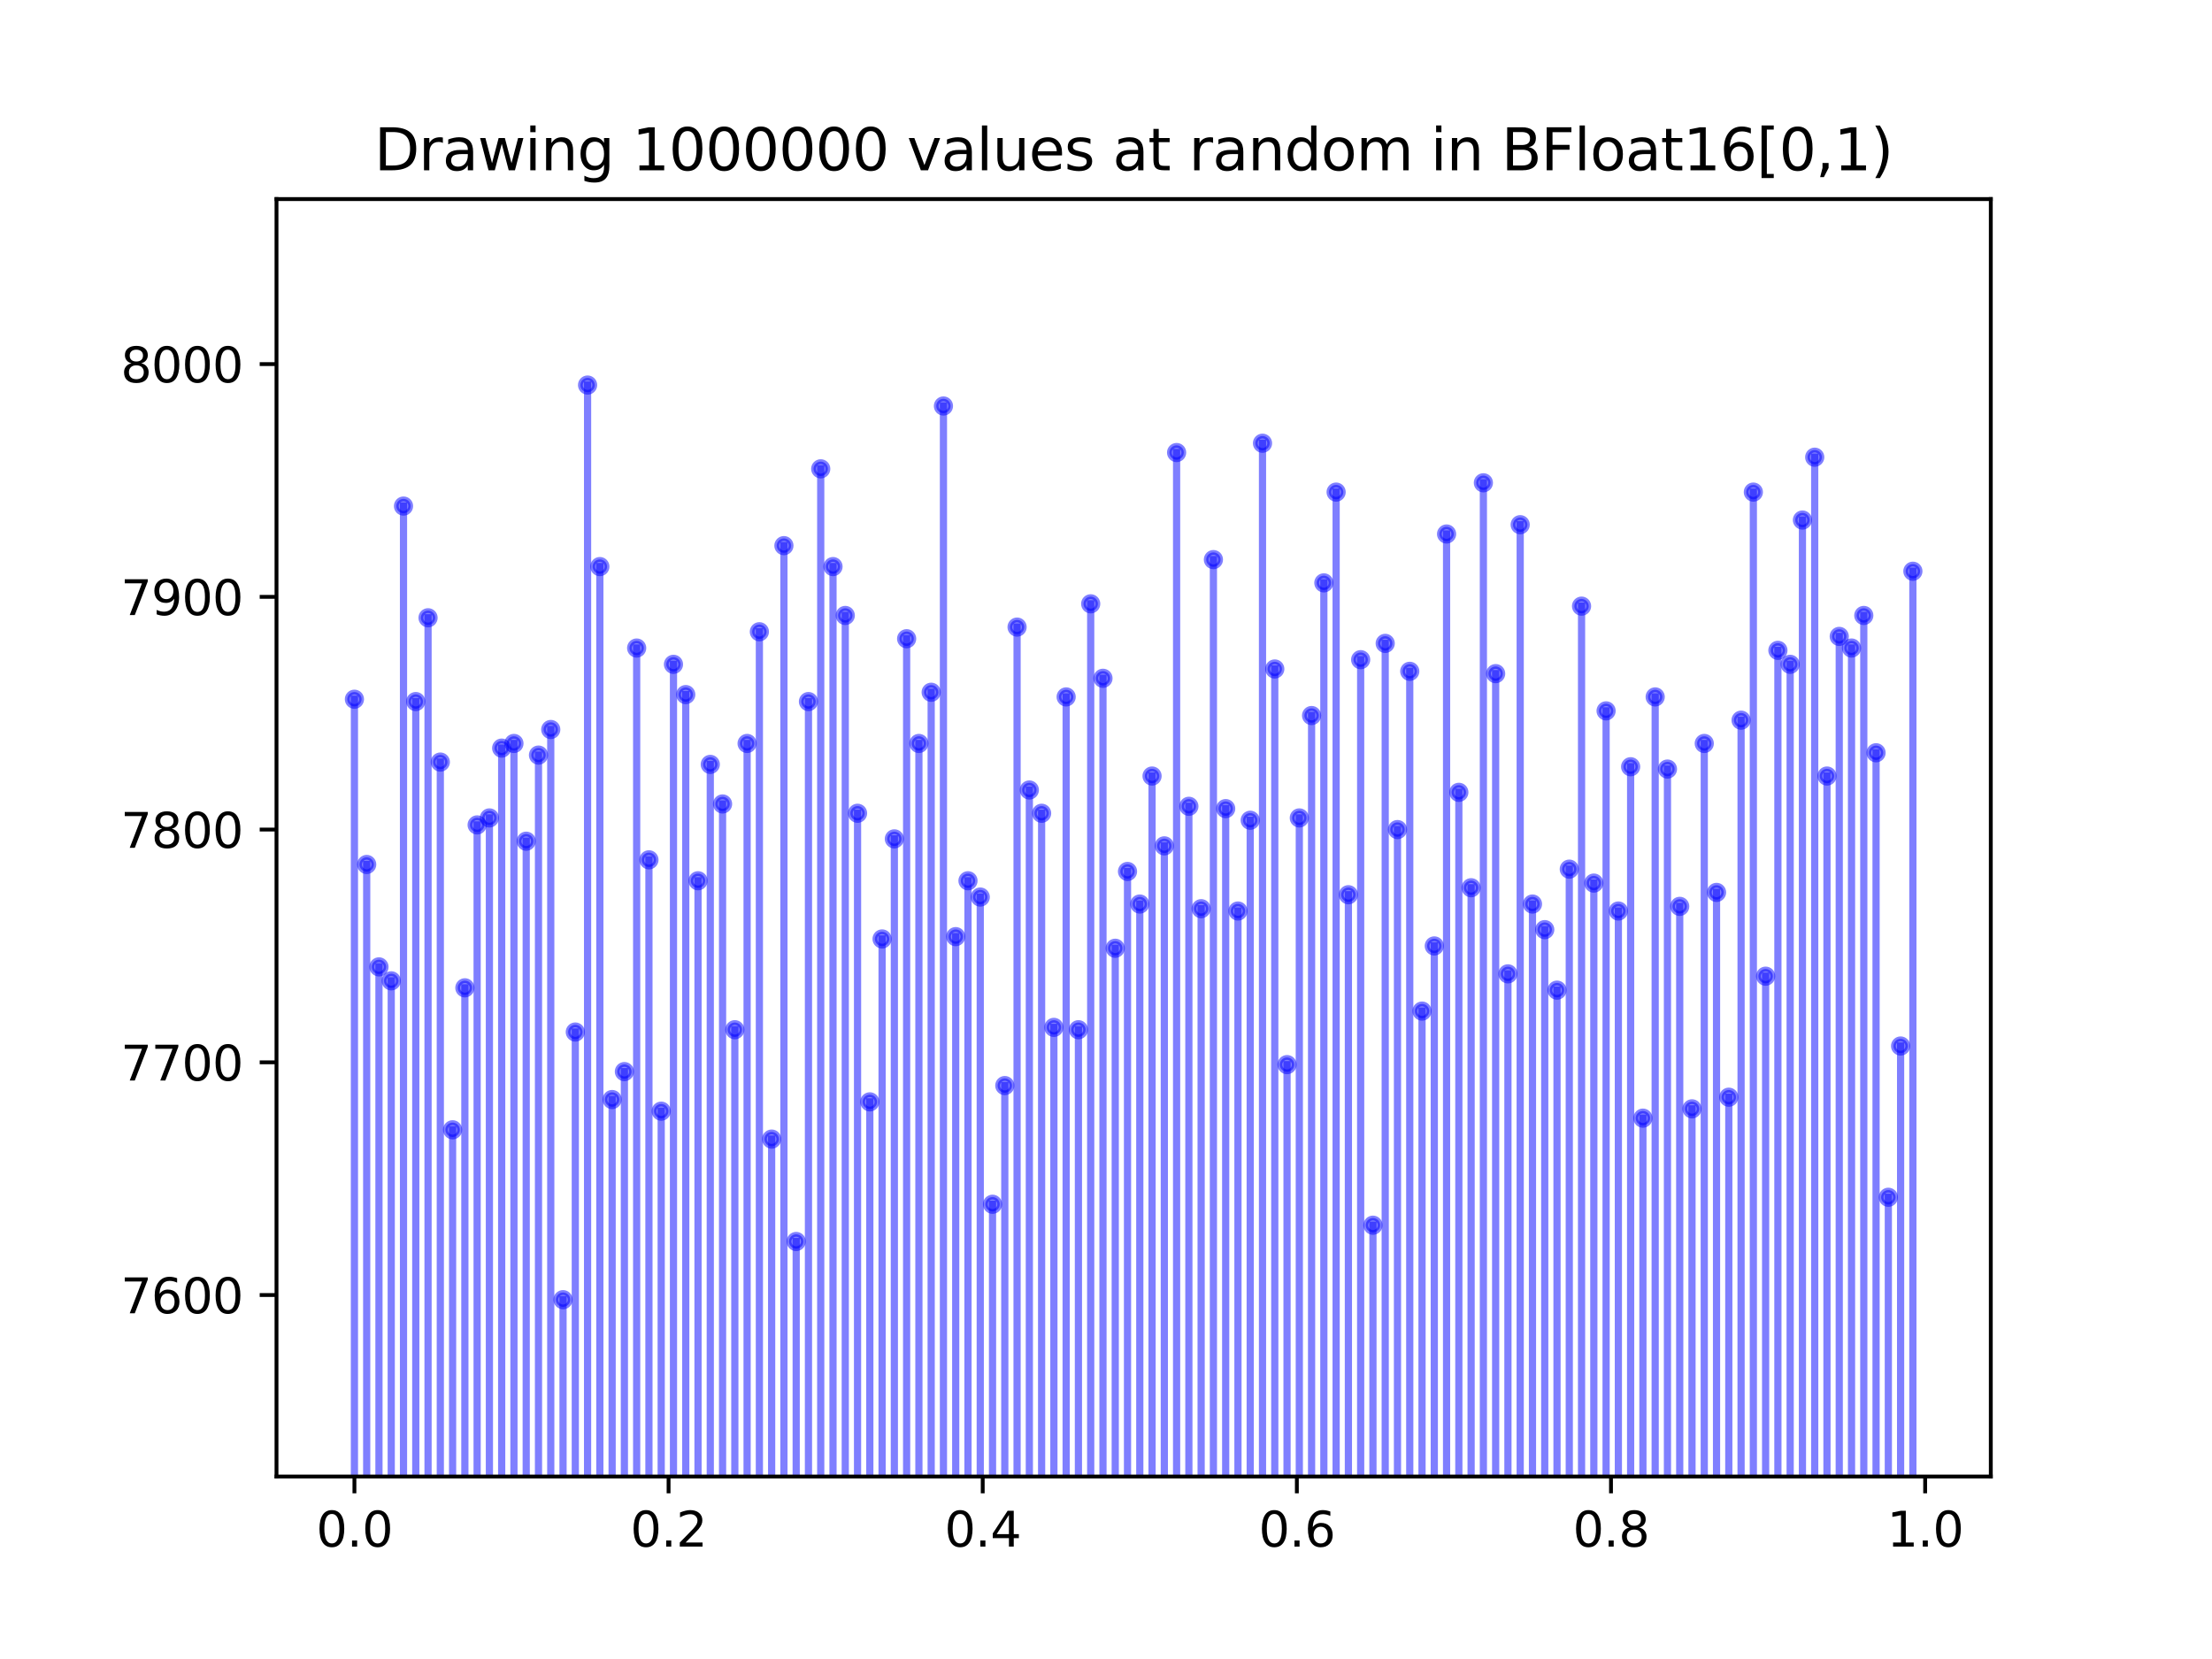 <?xml version="1.0" encoding="utf-8" standalone="no"?>
<!DOCTYPE svg PUBLIC "-//W3C//DTD SVG 1.1//EN"
  "http://www.w3.org/Graphics/SVG/1.1/DTD/svg11.dtd">
<svg height="345.6pt" version="1.1" viewBox="0 0 460.8 345.6" width="460.8pt" xmlns="http://www.w3.org/2000/svg" xmlns:xlink="http://www.w3.org/1999/xlink">
 <defs>
  <style type="text/css">*{stroke-linecap:butt;stroke-linejoin:round;}</style>
 </defs>
 <g id="figure_1">
  <g id="patch_1">
   <path d="M 0 345.6 
L 460.8 345.6 
L 460.8 0 
L 0 0 
z
" style="fill:#ffffff;"/>
  </g>
  <g id="axes_1">
   <g id="patch_2">
    <path d="M 57.6 307.584 
L 414.72 307.584 
L 414.72 41.472 
L 57.6 41.472 
z
" style="fill:#ffffff;"/>
   </g>
   <g id="matplotlib.axis_1">
    <g id="xtick_1">
     <g id="line2d_1">
      <defs>
       <path d="M 0 0 
L 0 3.5 
" id="m9d1534da5c" style="stroke:#000000;stroke-width:0.8;"/>
      </defs>
      <g>
       <use style="stroke:#000000;stroke-width:0.8;" x="73.833" xlink:href="#m9d1534da5c" y="307.584"/>
      </g>
     </g>
     <g id="text_1">
      <!-- 0.0 -->
      <g transform="translate(65.881 322.182)scale(0.1 -0.1)">
       <defs>
        <path d="M 2034 4250 
Q 1547 4250 1301 3770 
Q 1056 3291 1056 2328 
Q 1056 1369 1301 889 
Q 1547 409 2034 409 
Q 2525 409 2770 889 
Q 3016 1369 3016 2328 
Q 3016 3291 2770 3770 
Q 2525 4250 2034 4250 
z
M 2034 4750 
Q 2819 4750 3233 4129 
Q 3647 3509 3647 2328 
Q 3647 1150 3233 529 
Q 2819 -91 2034 -91 
Q 1250 -91 836 529 
Q 422 1150 422 2328 
Q 422 3509 836 4129 
Q 1250 4750 2034 4750 
z
" id="DejaVuSans-30" transform="scale(0.016)"/>
        <path d="M 684 794 
L 1344 794 
L 1344 0 
L 684 0 
L 684 794 
z
" id="DejaVuSans-2e" transform="scale(0.016)"/>
       </defs>
       <use xlink:href="#DejaVuSans-30"/>
       <use x="63.623" xlink:href="#DejaVuSans-2e"/>
       <use x="95.41" xlink:href="#DejaVuSans-30"/>
      </g>
     </g>
    </g>
    <g id="xtick_2">
     <g id="line2d_2">
      <g>
       <use style="stroke:#000000;stroke-width:0.8;" x="139.275" xlink:href="#m9d1534da5c" y="307.584"/>
      </g>
     </g>
     <g id="text_2">
      <!-- 0.2 -->
      <g transform="translate(131.323 322.182)scale(0.1 -0.1)">
       <defs>
        <path d="M 1228 531 
L 3431 531 
L 3431 0 
L 469 0 
L 469 531 
Q 828 903 1448 1529 
Q 2069 2156 2228 2338 
Q 2531 2678 2651 2914 
Q 2772 3150 2772 3378 
Q 2772 3750 2511 3984 
Q 2250 4219 1831 4219 
Q 1534 4219 1204 4116 
Q 875 4013 500 3803 
L 500 4441 
Q 881 4594 1212 4672 
Q 1544 4750 1819 4750 
Q 2544 4750 2975 4387 
Q 3406 4025 3406 3419 
Q 3406 3131 3298 2873 
Q 3191 2616 2906 2266 
Q 2828 2175 2409 1742 
Q 1991 1309 1228 531 
z
" id="DejaVuSans-32" transform="scale(0.016)"/>
       </defs>
       <use xlink:href="#DejaVuSans-30"/>
       <use x="63.623" xlink:href="#DejaVuSans-2e"/>
       <use x="95.41" xlink:href="#DejaVuSans-32"/>
      </g>
     </g>
    </g>
    <g id="xtick_3">
     <g id="line2d_3">
      <g>
       <use style="stroke:#000000;stroke-width:0.8;" x="204.717" xlink:href="#m9d1534da5c" y="307.584"/>
      </g>
     </g>
     <g id="text_3">
      <!-- 0.4 -->
      <g transform="translate(196.766 322.182)scale(0.1 -0.1)">
       <defs>
        <path d="M 2419 4116 
L 825 1625 
L 2419 1625 
L 2419 4116 
z
M 2253 4666 
L 3047 4666 
L 3047 1625 
L 3713 1625 
L 3713 1100 
L 3047 1100 
L 3047 0 
L 2419 0 
L 2419 1100 
L 313 1100 
L 313 1709 
L 2253 4666 
z
" id="DejaVuSans-34" transform="scale(0.016)"/>
       </defs>
       <use xlink:href="#DejaVuSans-30"/>
       <use x="63.623" xlink:href="#DejaVuSans-2e"/>
       <use x="95.41" xlink:href="#DejaVuSans-34"/>
      </g>
     </g>
    </g>
    <g id="xtick_4">
     <g id="line2d_4">
      <g>
       <use style="stroke:#000000;stroke-width:0.8;" x="270.159" xlink:href="#m9d1534da5c" y="307.584"/>
      </g>
     </g>
     <g id="text_4">
      <!-- 0.6 -->
      <g transform="translate(262.208 322.182)scale(0.1 -0.1)">
       <defs>
        <path d="M 2113 2584 
Q 1688 2584 1439 2293 
Q 1191 2003 1191 1497 
Q 1191 994 1439 701 
Q 1688 409 2113 409 
Q 2538 409 2786 701 
Q 3034 994 3034 1497 
Q 3034 2003 2786 2293 
Q 2538 2584 2113 2584 
z
M 3366 4563 
L 3366 3988 
Q 3128 4100 2886 4159 
Q 2644 4219 2406 4219 
Q 1781 4219 1451 3797 
Q 1122 3375 1075 2522 
Q 1259 2794 1537 2939 
Q 1816 3084 2150 3084 
Q 2853 3084 3261 2657 
Q 3669 2231 3669 1497 
Q 3669 778 3244 343 
Q 2819 -91 2113 -91 
Q 1303 -91 875 529 
Q 447 1150 447 2328 
Q 447 3434 972 4092 
Q 1497 4750 2381 4750 
Q 2619 4750 2861 4703 
Q 3103 4656 3366 4563 
z
" id="DejaVuSans-36" transform="scale(0.016)"/>
       </defs>
       <use xlink:href="#DejaVuSans-30"/>
       <use x="63.623" xlink:href="#DejaVuSans-2e"/>
       <use x="95.41" xlink:href="#DejaVuSans-36"/>
      </g>
     </g>
    </g>
    <g id="xtick_5">
     <g id="line2d_5">
      <g>
       <use style="stroke:#000000;stroke-width:0.8;" x="335.601" xlink:href="#m9d1534da5c" y="307.584"/>
      </g>
     </g>
     <g id="text_5">
      <!-- 0.8 -->
      <g transform="translate(327.65 322.182)scale(0.1 -0.1)">
       <defs>
        <path d="M 2034 2216 
Q 1584 2216 1326 1975 
Q 1069 1734 1069 1313 
Q 1069 891 1326 650 
Q 1584 409 2034 409 
Q 2484 409 2743 651 
Q 3003 894 3003 1313 
Q 3003 1734 2745 1975 
Q 2488 2216 2034 2216 
z
M 1403 2484 
Q 997 2584 770 2862 
Q 544 3141 544 3541 
Q 544 4100 942 4425 
Q 1341 4750 2034 4750 
Q 2731 4750 3128 4425 
Q 3525 4100 3525 3541 
Q 3525 3141 3298 2862 
Q 3072 2584 2669 2484 
Q 3125 2378 3379 2068 
Q 3634 1759 3634 1313 
Q 3634 634 3220 271 
Q 2806 -91 2034 -91 
Q 1263 -91 848 271 
Q 434 634 434 1313 
Q 434 1759 690 2068 
Q 947 2378 1403 2484 
z
M 1172 3481 
Q 1172 3119 1398 2916 
Q 1625 2713 2034 2713 
Q 2441 2713 2670 2916 
Q 2900 3119 2900 3481 
Q 2900 3844 2670 4047 
Q 2441 4250 2034 4250 
Q 1625 4250 1398 4047 
Q 1172 3844 1172 3481 
z
" id="DejaVuSans-38" transform="scale(0.016)"/>
       </defs>
       <use xlink:href="#DejaVuSans-30"/>
       <use x="63.623" xlink:href="#DejaVuSans-2e"/>
       <use x="95.41" xlink:href="#DejaVuSans-38"/>
      </g>
     </g>
    </g>
    <g id="xtick_6">
     <g id="line2d_6">
      <g>
       <use style="stroke:#000000;stroke-width:0.8;" x="401.044" xlink:href="#m9d1534da5c" y="307.584"/>
      </g>
     </g>
     <g id="text_6">
      <!-- 1.0 -->
      <g transform="translate(393.092 322.182)scale(0.1 -0.1)">
       <defs>
        <path d="M 794 531 
L 1825 531 
L 1825 4091 
L 703 3866 
L 703 4441 
L 1819 4666 
L 2450 4666 
L 2450 531 
L 3481 531 
L 3481 0 
L 794 0 
L 794 531 
z
" id="DejaVuSans-31" transform="scale(0.016)"/>
       </defs>
       <use xlink:href="#DejaVuSans-31"/>
       <use x="63.623" xlink:href="#DejaVuSans-2e"/>
       <use x="95.41" xlink:href="#DejaVuSans-30"/>
      </g>
     </g>
    </g>
   </g>
   <g id="matplotlib.axis_2">
    <g id="ytick_1">
     <g id="line2d_7">
      <defs>
       <path d="M 0 0 
L -3.5 0 
" id="m0667432ba0" style="stroke:#000000;stroke-width:0.8;"/>
      </defs>
      <g>
       <use style="stroke:#000000;stroke-width:0.8;" x="57.6" xlink:href="#m0667432ba0" y="269.778"/>
      </g>
     </g>
     <g id="text_7">
      <!-- 7600 -->
      <g transform="translate(25.15 273.577)scale(0.1 -0.1)">
       <defs>
        <path d="M 525 4666 
L 3525 4666 
L 3525 4397 
L 1831 0 
L 1172 0 
L 2766 4134 
L 525 4134 
L 525 4666 
z
" id="DejaVuSans-37" transform="scale(0.016)"/>
       </defs>
       <use xlink:href="#DejaVuSans-37"/>
       <use x="63.623" xlink:href="#DejaVuSans-36"/>
       <use x="127.246" xlink:href="#DejaVuSans-30"/>
       <use x="190.869" xlink:href="#DejaVuSans-30"/>
      </g>
     </g>
    </g>
    <g id="ytick_2">
     <g id="line2d_8">
      <g>
       <use style="stroke:#000000;stroke-width:0.8;" x="57.6" xlink:href="#m0667432ba0" y="221.296"/>
      </g>
     </g>
     <g id="text_8">
      <!-- 7700 -->
      <g transform="translate(25.15 225.095)scale(0.1 -0.1)">
       <use xlink:href="#DejaVuSans-37"/>
       <use x="63.623" xlink:href="#DejaVuSans-37"/>
       <use x="127.246" xlink:href="#DejaVuSans-30"/>
       <use x="190.869" xlink:href="#DejaVuSans-30"/>
      </g>
     </g>
    </g>
    <g id="ytick_3">
     <g id="line2d_9">
      <g>
       <use style="stroke:#000000;stroke-width:0.8;" x="57.6" xlink:href="#m0667432ba0" y="172.814"/>
      </g>
     </g>
     <g id="text_9">
      <!-- 7800 -->
      <g transform="translate(25.15 176.613)scale(0.1 -0.1)">
       <use xlink:href="#DejaVuSans-37"/>
       <use x="63.623" xlink:href="#DejaVuSans-38"/>
       <use x="127.246" xlink:href="#DejaVuSans-30"/>
       <use x="190.869" xlink:href="#DejaVuSans-30"/>
      </g>
     </g>
    </g>
    <g id="ytick_4">
     <g id="line2d_10">
      <g>
       <use style="stroke:#000000;stroke-width:0.8;" x="57.6" xlink:href="#m0667432ba0" y="124.332"/>
      </g>
     </g>
     <g id="text_10">
      <!-- 7900 -->
      <g transform="translate(25.15 128.132)scale(0.1 -0.1)">
       <defs>
        <path d="M 703 97 
L 703 672 
Q 941 559 1184 500 
Q 1428 441 1663 441 
Q 2288 441 2617 861 
Q 2947 1281 2994 2138 
Q 2813 1869 2534 1725 
Q 2256 1581 1919 1581 
Q 1219 1581 811 2004 
Q 403 2428 403 3163 
Q 403 3881 828 4315 
Q 1253 4750 1959 4750 
Q 2769 4750 3195 4129 
Q 3622 3509 3622 2328 
Q 3622 1225 3098 567 
Q 2575 -91 1691 -91 
Q 1453 -91 1209 -44 
Q 966 3 703 97 
z
M 1959 2075 
Q 2384 2075 2632 2365 
Q 2881 2656 2881 3163 
Q 2881 3666 2632 3958 
Q 2384 4250 1959 4250 
Q 1534 4250 1286 3958 
Q 1038 3666 1038 3163 
Q 1038 2656 1286 2365 
Q 1534 2075 1959 2075 
z
" id="DejaVuSans-39" transform="scale(0.016)"/>
       </defs>
       <use xlink:href="#DejaVuSans-37"/>
       <use x="63.623" xlink:href="#DejaVuSans-39"/>
       <use x="127.246" xlink:href="#DejaVuSans-30"/>
       <use x="190.869" xlink:href="#DejaVuSans-30"/>
      </g>
     </g>
    </g>
    <g id="ytick_5">
     <g id="line2d_11">
      <g>
       <use style="stroke:#000000;stroke-width:0.8;" x="57.6" xlink:href="#m0667432ba0" y="75.85"/>
      </g>
     </g>
     <g id="text_11">
      <!-- 8000 -->
      <g transform="translate(25.15 79.65)scale(0.1 -0.1)">
       <use xlink:href="#DejaVuSans-38"/>
       <use x="63.623" xlink:href="#DejaVuSans-30"/>
       <use x="127.246" xlink:href="#DejaVuSans-30"/>
       <use x="190.869" xlink:href="#DejaVuSans-30"/>
      </g>
     </g>
    </g>
   </g>
   <g id="line2d_12">
    <path clip-path="url(#p4355d1a905)" d="M 99.396 346.6 
L 99.396 171.845 
" style="fill:none;stroke:#0000ff;stroke-linecap:square;stroke-opacity:0.5;stroke-width:1.5;"/>
    <defs>
     <path d="M 0 1.5 
C 0.398 1.5 0.779 1.342 1.061 1.061 
C 1.342 0.779 1.5 0.398 1.5 0 
C 1.5 -0.398 1.342 -0.779 1.061 -1.061 
C 0.779 -1.342 0.398 -1.5 0 -1.5 
C -0.398 -1.5 -0.779 -1.342 -1.061 -1.061 
C -1.342 -0.779 -1.5 -0.398 -1.5 0 
C -1.5 0.398 -1.342 0.779 -1.061 1.061 
C -0.779 1.342 -0.398 1.5 0 1.5 
z
" id="m418950d876" style="stroke:#0000ff;stroke-opacity:0.5;"/>
    </defs>
    <g clip-path="url(#p4355d1a905)">
     <use style="fill:#0000ff;fill-opacity:0.5;stroke:#0000ff;stroke-opacity:0.5;" x="99.396" xlink:href="#m418950d876" y="3954.398"/>
     <use style="fill:#0000ff;fill-opacity:0.5;stroke:#0000ff;stroke-opacity:0.5;" x="99.396" xlink:href="#m418950d876" y="171.845"/>
    </g>
   </g>
   <g id="line2d_13">
    <path clip-path="url(#p4355d1a905)" d="M 147.966 346.6 
L 147.966 159.239 
" style="fill:none;stroke:#0000ff;stroke-linecap:square;stroke-opacity:0.5;stroke-width:1.5;"/>
    <g clip-path="url(#p4355d1a905)">
     <use style="fill:#0000ff;fill-opacity:0.5;stroke:#0000ff;stroke-opacity:0.5;" x="147.966" xlink:href="#m418950d876" y="3954.398"/>
     <use style="fill:#0000ff;fill-opacity:0.5;stroke:#0000ff;stroke-opacity:0.5;" x="147.966" xlink:href="#m418950d876" y="159.239"/>
    </g>
   </g>
   <g id="line2d_14">
    <path clip-path="url(#p4355d1a905)" d="M 224.656 346.6 
L 224.656 214.509 
" style="fill:none;stroke:#0000ff;stroke-linecap:square;stroke-opacity:0.5;stroke-width:1.5;"/>
    <g clip-path="url(#p4355d1a905)">
     <use style="fill:#0000ff;fill-opacity:0.5;stroke:#0000ff;stroke-opacity:0.5;" x="224.656" xlink:href="#m418950d876" y="3954.398"/>
     <use style="fill:#0000ff;fill-opacity:0.5;stroke:#0000ff;stroke-opacity:0.5;" x="224.656" xlink:href="#m418950d876" y="214.509"/>
    </g>
   </g>
   <g id="line2d_15">
    <path clip-path="url(#p4355d1a905)" d="M 306.459 346.6 
L 306.459 184.935 
" style="fill:none;stroke:#0000ff;stroke-linecap:square;stroke-opacity:0.5;stroke-width:1.5;"/>
    <g clip-path="url(#p4355d1a905)">
     <use style="fill:#0000ff;fill-opacity:0.5;stroke:#0000ff;stroke-opacity:0.5;" x="306.459" xlink:href="#m418950d876" y="3954.398"/>
     <use style="fill:#0000ff;fill-opacity:0.5;stroke:#0000ff;stroke-opacity:0.5;" x="306.459" xlink:href="#m418950d876" y="184.935"/>
    </g>
   </g>
   <g id="line2d_16">
    <path clip-path="url(#p4355d1a905)" d="M 201.649 346.6 
L 201.649 183.48 
" style="fill:none;stroke:#0000ff;stroke-linecap:square;stroke-opacity:0.5;stroke-width:1.5;"/>
    <g clip-path="url(#p4355d1a905)">
     <use style="fill:#0000ff;fill-opacity:0.5;stroke:#0000ff;stroke-opacity:0.5;" x="201.649" xlink:href="#m418950d876" y="3954.398"/>
     <use style="fill:#0000ff;fill-opacity:0.5;stroke:#0000ff;stroke-opacity:0.5;" x="201.649" xlink:href="#m418950d876" y="183.48"/>
    </g>
   </g>
   <g id="line2d_17">
    <path clip-path="url(#p4355d1a905)" d="M 390.818 346.6 
L 390.818 156.815 
" style="fill:none;stroke:#0000ff;stroke-linecap:square;stroke-opacity:0.5;stroke-width:1.5;"/>
    <g clip-path="url(#p4355d1a905)">
     <use style="fill:#0000ff;fill-opacity:0.5;stroke:#0000ff;stroke-opacity:0.5;" x="390.818" xlink:href="#m418950d876" y="3954.398"/>
     <use style="fill:#0000ff;fill-opacity:0.5;stroke:#0000ff;stroke-opacity:0.5;" x="390.818" xlink:href="#m418950d876" y="156.815"/>
    </g>
   </g>
   <g id="line2d_18">
    <path clip-path="url(#p4355d1a905)" d="M 362.699 346.6 
L 362.699 150.028 
" style="fill:none;stroke:#0000ff;stroke-linecap:square;stroke-opacity:0.5;stroke-width:1.5;"/>
    <g clip-path="url(#p4355d1a905)">
     <use style="fill:#0000ff;fill-opacity:0.5;stroke:#0000ff;stroke-opacity:0.5;" x="362.699" xlink:href="#m418950d876" y="3954.398"/>
     <use style="fill:#0000ff;fill-opacity:0.5;stroke:#0000ff;stroke-opacity:0.5;" x="362.699" xlink:href="#m418950d876" y="150.028"/>
    </g>
   </g>
   <g id="line2d_19">
    <path clip-path="url(#p4355d1a905)" d="M 360.142 346.6 
L 360.142 228.568 
" style="fill:none;stroke:#0000ff;stroke-linecap:square;stroke-opacity:0.5;stroke-width:1.5;"/>
    <g clip-path="url(#p4355d1a905)">
     <use style="fill:#0000ff;fill-opacity:0.5;stroke:#0000ff;stroke-opacity:0.5;" x="360.142" xlink:href="#m418950d876" y="3954.398"/>
     <use style="fill:#0000ff;fill-opacity:0.5;stroke:#0000ff;stroke-opacity:0.5;" x="360.142" xlink:href="#m418950d876" y="228.568"/>
    </g>
   </g>
   <g id="line2d_20">
    <path clip-path="url(#p4355d1a905)" d="M 170.973 346.6 
L 170.973 97.667 
" style="fill:none;stroke:#0000ff;stroke-linecap:square;stroke-opacity:0.5;stroke-width:1.5;"/>
    <g clip-path="url(#p4355d1a905)">
     <use style="fill:#0000ff;fill-opacity:0.5;stroke:#0000ff;stroke-opacity:0.5;" x="170.973" xlink:href="#m418950d876" y="3954.398"/>
     <use style="fill:#0000ff;fill-opacity:0.5;stroke:#0000ff;stroke-opacity:0.5;" x="170.973" xlink:href="#m418950d876" y="97.667"/>
    </g>
   </g>
   <g id="line2d_21">
    <path clip-path="url(#p4355d1a905)" d="M 124.959 346.6 
L 124.959 118.03 
" style="fill:none;stroke:#0000ff;stroke-linecap:square;stroke-opacity:0.5;stroke-width:1.5;"/>
    <g clip-path="url(#p4355d1a905)">
     <use style="fill:#0000ff;fill-opacity:0.5;stroke:#0000ff;stroke-opacity:0.5;" x="124.959" xlink:href="#m418950d876" y="3954.398"/>
     <use style="fill:#0000ff;fill-opacity:0.5;stroke:#0000ff;stroke-opacity:0.5;" x="124.959" xlink:href="#m418950d876" y="118.03"/>
    </g>
   </g>
   <g id="line2d_22">
    <path clip-path="url(#p4355d1a905)" d="M 140.297 346.6 
L 140.297 138.392 
" style="fill:none;stroke:#0000ff;stroke-linecap:square;stroke-opacity:0.5;stroke-width:1.5;"/>
    <g clip-path="url(#p4355d1a905)">
     <use style="fill:#0000ff;fill-opacity:0.5;stroke:#0000ff;stroke-opacity:0.5;" x="140.297" xlink:href="#m418950d876" y="3954.398"/>
     <use style="fill:#0000ff;fill-opacity:0.5;stroke:#0000ff;stroke-opacity:0.5;" x="140.297" xlink:href="#m418950d876" y="138.392"/>
    </g>
   </g>
   <g id="line2d_23">
    <path clip-path="url(#p4355d1a905)" d="M 395.931 346.6 
L 395.931 217.902 
" style="fill:none;stroke:#0000ff;stroke-linecap:square;stroke-opacity:0.5;stroke-width:1.5;"/>
    <g clip-path="url(#p4355d1a905)">
     <use style="fill:#0000ff;fill-opacity:0.5;stroke:#0000ff;stroke-opacity:0.5;" x="395.931" xlink:href="#m418950d876" y="3954.398"/>
     <use style="fill:#0000ff;fill-opacity:0.5;stroke:#0000ff;stroke-opacity:0.5;" x="395.931" xlink:href="#m418950d876" y="217.902"/>
    </g>
   </g>
   <g id="line2d_24">
    <path clip-path="url(#p4355d1a905)" d="M 112.178 346.6 
L 112.178 157.3 
" style="fill:none;stroke:#0000ff;stroke-linecap:square;stroke-opacity:0.5;stroke-width:1.5;"/>
    <g clip-path="url(#p4355d1a905)">
     <use style="fill:#0000ff;fill-opacity:0.5;stroke:#0000ff;stroke-opacity:0.5;" x="112.178" xlink:href="#m418950d876" y="3954.398"/>
     <use style="fill:#0000ff;fill-opacity:0.5;stroke:#0000ff;stroke-opacity:0.5;" x="112.178" xlink:href="#m418950d876" y="157.3"/>
    </g>
   </g>
   <g id="line2d_25">
    <path clip-path="url(#p4355d1a905)" d="M 117.29 346.6 
L 117.29 270.747 
" style="fill:none;stroke:#0000ff;stroke-linecap:square;stroke-opacity:0.5;stroke-width:1.5;"/>
    <g clip-path="url(#p4355d1a905)">
     <use style="fill:#0000ff;fill-opacity:0.5;stroke:#0000ff;stroke-opacity:0.5;" x="117.29" xlink:href="#m418950d876" y="3954.398"/>
     <use style="fill:#0000ff;fill-opacity:0.5;stroke:#0000ff;stroke-opacity:0.5;" x="117.29" xlink:href="#m418950d876" y="270.747"/>
    </g>
   </g>
   <g id="line2d_26">
    <path clip-path="url(#p4355d1a905)" d="M 329.466 346.6 
L 329.466 126.272 
" style="fill:none;stroke:#0000ff;stroke-linecap:square;stroke-opacity:0.5;stroke-width:1.5;"/>
    <g clip-path="url(#p4355d1a905)">
     <use style="fill:#0000ff;fill-opacity:0.5;stroke:#0000ff;stroke-opacity:0.5;" x="329.466" xlink:href="#m418950d876" y="3954.398"/>
     <use style="fill:#0000ff;fill-opacity:0.5;stroke:#0000ff;stroke-opacity:0.5;" x="329.466" xlink:href="#m418950d876" y="126.272"/>
    </g>
   </g>
   <g id="line2d_27">
    <path clip-path="url(#p4355d1a905)" d="M 296.234 346.6 
L 296.234 210.63 
" style="fill:none;stroke:#0000ff;stroke-linecap:square;stroke-opacity:0.5;stroke-width:1.5;"/>
    <g clip-path="url(#p4355d1a905)">
     <use style="fill:#0000ff;fill-opacity:0.5;stroke:#0000ff;stroke-opacity:0.5;" x="296.234" xlink:href="#m418950d876" y="3954.398"/>
     <use style="fill:#0000ff;fill-opacity:0.5;stroke:#0000ff;stroke-opacity:0.5;" x="296.234" xlink:href="#m418950d876" y="210.63"/>
    </g>
   </g>
   <g id="line2d_28">
    <path clip-path="url(#p4355d1a905)" d="M 163.304 346.6 
L 163.304 113.666 
" style="fill:none;stroke:#0000ff;stroke-linecap:square;stroke-opacity:0.5;stroke-width:1.5;"/>
    <g clip-path="url(#p4355d1a905)">
     <use style="fill:#0000ff;fill-opacity:0.5;stroke:#0000ff;stroke-opacity:0.5;" x="163.304" xlink:href="#m418950d876" y="3954.398"/>
     <use style="fill:#0000ff;fill-opacity:0.5;stroke:#0000ff;stroke-opacity:0.5;" x="163.304" xlink:href="#m418950d876" y="113.666"/>
    </g>
   </g>
   <g id="line2d_29">
    <path clip-path="url(#p4355d1a905)" d="M 347.361 346.6 
L 347.361 160.209 
" style="fill:none;stroke:#0000ff;stroke-linecap:square;stroke-opacity:0.5;stroke-width:1.5;"/>
    <g clip-path="url(#p4355d1a905)">
     <use style="fill:#0000ff;fill-opacity:0.5;stroke:#0000ff;stroke-opacity:0.5;" x="347.361" xlink:href="#m418950d876" y="3954.398"/>
     <use style="fill:#0000ff;fill-opacity:0.5;stroke:#0000ff;stroke-opacity:0.5;" x="347.361" xlink:href="#m418950d876" y="160.209"/>
    </g>
   </g>
   <g id="line2d_30">
    <path clip-path="url(#p4355d1a905)" d="M 176.086 346.6 
L 176.086 128.211 
" style="fill:none;stroke:#0000ff;stroke-linecap:square;stroke-opacity:0.5;stroke-width:1.5;"/>
    <g clip-path="url(#p4355d1a905)">
     <use style="fill:#0000ff;fill-opacity:0.5;stroke:#0000ff;stroke-opacity:0.5;" x="176.086" xlink:href="#m418950d876" y="3954.398"/>
     <use style="fill:#0000ff;fill-opacity:0.5;stroke:#0000ff;stroke-opacity:0.5;" x="176.086" xlink:href="#m418950d876" y="128.211"/>
    </g>
   </g>
   <g id="line2d_31">
    <path clip-path="url(#p4355d1a905)" d="M 222.1 346.6 
L 222.1 145.18 
" style="fill:none;stroke:#0000ff;stroke-linecap:square;stroke-opacity:0.5;stroke-width:1.5;"/>
    <g clip-path="url(#p4355d1a905)">
     <use style="fill:#0000ff;fill-opacity:0.5;stroke:#0000ff;stroke-opacity:0.5;" x="222.1" xlink:href="#m418950d876" y="3954.398"/>
     <use style="fill:#0000ff;fill-opacity:0.5;stroke:#0000ff;stroke-opacity:0.5;" x="222.1" xlink:href="#m418950d876" y="145.18"/>
    </g>
   </g>
   <g id="line2d_32">
    <path clip-path="url(#p4355d1a905)" d="M 191.424 346.6 
L 191.424 154.876 
" style="fill:none;stroke:#0000ff;stroke-linecap:square;stroke-opacity:0.5;stroke-width:1.5;"/>
    <g clip-path="url(#p4355d1a905)">
     <use style="fill:#0000ff;fill-opacity:0.5;stroke:#0000ff;stroke-opacity:0.5;" x="191.424" xlink:href="#m418950d876" y="3954.398"/>
     <use style="fill:#0000ff;fill-opacity:0.5;stroke:#0000ff;stroke-opacity:0.5;" x="191.424" xlink:href="#m418950d876" y="154.876"/>
    </g>
   </g>
   <g id="line2d_33">
    <path clip-path="url(#p4355d1a905)" d="M 206.762 346.6 
L 206.762 250.87 
" style="fill:none;stroke:#0000ff;stroke-linecap:square;stroke-opacity:0.5;stroke-width:1.5;"/>
    <g clip-path="url(#p4355d1a905)">
     <use style="fill:#0000ff;fill-opacity:0.5;stroke:#0000ff;stroke-opacity:0.5;" x="206.762" xlink:href="#m418950d876" y="3954.398"/>
     <use style="fill:#0000ff;fill-opacity:0.5;stroke:#0000ff;stroke-opacity:0.5;" x="206.762" xlink:href="#m418950d876" y="250.87"/>
    </g>
   </g>
   <g id="line2d_34">
    <path clip-path="url(#p4355d1a905)" d="M 398.487 346.6 
L 398.487 118.999 
" style="fill:none;stroke:#0000ff;stroke-linecap:square;stroke-opacity:0.5;stroke-width:1.5;"/>
    <g clip-path="url(#p4355d1a905)">
     <use style="fill:#0000ff;fill-opacity:0.5;stroke:#0000ff;stroke-opacity:0.5;" x="398.487" xlink:href="#m418950d876" y="3954.398"/>
     <use style="fill:#0000ff;fill-opacity:0.5;stroke:#0000ff;stroke-opacity:0.5;" x="398.487" xlink:href="#m418950d876" y="118.999"/>
    </g>
   </g>
   <g id="line2d_35">
    <path clip-path="url(#p4355d1a905)" d="M 160.748 346.6 
L 160.748 237.295 
" style="fill:none;stroke:#0000ff;stroke-linecap:square;stroke-opacity:0.5;stroke-width:1.5;"/>
    <g clip-path="url(#p4355d1a905)">
     <use style="fill:#0000ff;fill-opacity:0.5;stroke:#0000ff;stroke-opacity:0.5;" x="160.748" xlink:href="#m418950d876" y="3954.398"/>
     <use style="fill:#0000ff;fill-opacity:0.5;stroke:#0000ff;stroke-opacity:0.5;" x="160.748" xlink:href="#m418950d876" y="237.295"/>
    </g>
   </g>
   <g id="line2d_36">
    <path clip-path="url(#p4355d1a905)" d="M 219.544 346.6 
L 219.544 214.024 
" style="fill:none;stroke:#0000ff;stroke-linecap:square;stroke-opacity:0.5;stroke-width:1.5;"/>
    <g clip-path="url(#p4355d1a905)">
     <use style="fill:#0000ff;fill-opacity:0.5;stroke:#0000ff;stroke-opacity:0.5;" x="219.544" xlink:href="#m418950d876" y="3954.398"/>
     <use style="fill:#0000ff;fill-opacity:0.5;stroke:#0000ff;stroke-opacity:0.5;" x="219.544" xlink:href="#m418950d876" y="214.024"/>
    </g>
   </g>
   <g id="line2d_37">
    <path clip-path="url(#p4355d1a905)" d="M 127.516 346.6 
L 127.516 229.053 
" style="fill:none;stroke:#0000ff;stroke-linecap:square;stroke-opacity:0.5;stroke-width:1.5;"/>
    <g clip-path="url(#p4355d1a905)">
     <use style="fill:#0000ff;fill-opacity:0.5;stroke:#0000ff;stroke-opacity:0.5;" x="127.516" xlink:href="#m418950d876" y="3954.398"/>
     <use style="fill:#0000ff;fill-opacity:0.5;stroke:#0000ff;stroke-opacity:0.5;" x="127.516" xlink:href="#m418950d876" y="229.053"/>
    </g>
   </g>
   <g id="line2d_38">
    <path clip-path="url(#p4355d1a905)" d="M 388.262 346.6 
L 388.262 128.211 
" style="fill:none;stroke:#0000ff;stroke-linecap:square;stroke-opacity:0.5;stroke-width:1.5;"/>
    <g clip-path="url(#p4355d1a905)">
     <use style="fill:#0000ff;fill-opacity:0.5;stroke:#0000ff;stroke-opacity:0.5;" x="388.262" xlink:href="#m418950d876" y="3954.398"/>
     <use style="fill:#0000ff;fill-opacity:0.5;stroke:#0000ff;stroke-opacity:0.5;" x="388.262" xlink:href="#m418950d876" y="128.211"/>
    </g>
   </g>
   <g id="line2d_39">
    <path clip-path="url(#p4355d1a905)" d="M 309.016 346.6 
L 309.016 100.576 
" style="fill:none;stroke:#0000ff;stroke-linecap:square;stroke-opacity:0.5;stroke-width:1.5;"/>
    <g clip-path="url(#p4355d1a905)">
     <use style="fill:#0000ff;fill-opacity:0.5;stroke:#0000ff;stroke-opacity:0.5;" x="309.016" xlink:href="#m418950d876" y="3954.398"/>
     <use style="fill:#0000ff;fill-opacity:0.5;stroke:#0000ff;stroke-opacity:0.5;" x="309.016" xlink:href="#m418950d876" y="100.576"/>
    </g>
   </g>
   <g id="line2d_40">
    <path clip-path="url(#p4355d1a905)" d="M 370.368 346.6 
L 370.368 135.483 
" style="fill:none;stroke:#0000ff;stroke-linecap:square;stroke-opacity:0.5;stroke-width:1.5;"/>
    <g clip-path="url(#p4355d1a905)">
     <use style="fill:#0000ff;fill-opacity:0.5;stroke:#0000ff;stroke-opacity:0.5;" x="370.368" xlink:href="#m418950d876" y="3954.398"/>
     <use style="fill:#0000ff;fill-opacity:0.5;stroke:#0000ff;stroke-opacity:0.5;" x="370.368" xlink:href="#m418950d876" y="135.483"/>
    </g>
   </g>
   <g id="line2d_41">
    <path clip-path="url(#p4355d1a905)" d="M 260.445 346.6 
L 260.445 170.875 
" style="fill:none;stroke:#0000ff;stroke-linecap:square;stroke-opacity:0.5;stroke-width:1.5;"/>
    <g clip-path="url(#p4355d1a905)">
     <use style="fill:#0000ff;fill-opacity:0.5;stroke:#0000ff;stroke-opacity:0.5;" x="260.445" xlink:href="#m418950d876" y="3954.398"/>
     <use style="fill:#0000ff;fill-opacity:0.5;stroke:#0000ff;stroke-opacity:0.5;" x="260.445" xlink:href="#m418950d876" y="170.875"/>
    </g>
   </g>
   <g id="line2d_42">
    <path clip-path="url(#p4355d1a905)" d="M 339.692 346.6 
L 339.692 159.724 
" style="fill:none;stroke:#0000ff;stroke-linecap:square;stroke-opacity:0.5;stroke-width:1.5;"/>
    <g clip-path="url(#p4355d1a905)">
     <use style="fill:#0000ff;fill-opacity:0.5;stroke:#0000ff;stroke-opacity:0.5;" x="339.692" xlink:href="#m418950d876" y="3954.398"/>
     <use style="fill:#0000ff;fill-opacity:0.5;stroke:#0000ff;stroke-opacity:0.5;" x="339.692" xlink:href="#m418950d876" y="159.724"/>
    </g>
   </g>
   <g id="line2d_43">
    <path clip-path="url(#p4355d1a905)" d="M 393.375 346.6 
L 393.375 249.415 
" style="fill:none;stroke:#0000ff;stroke-linecap:square;stroke-opacity:0.5;stroke-width:1.5;"/>
    <g clip-path="url(#p4355d1a905)">
     <use style="fill:#0000ff;fill-opacity:0.5;stroke:#0000ff;stroke-opacity:0.5;" x="393.375" xlink:href="#m418950d876" y="3954.398"/>
     <use style="fill:#0000ff;fill-opacity:0.5;stroke:#0000ff;stroke-opacity:0.5;" x="393.375" xlink:href="#m418950d876" y="249.415"/>
    </g>
   </g>
   <g id="line2d_44">
    <path clip-path="url(#p4355d1a905)" d="M 109.621 346.6 
L 109.621 175.238 
" style="fill:none;stroke:#0000ff;stroke-linecap:square;stroke-opacity:0.5;stroke-width:1.5;"/>
    <g clip-path="url(#p4355d1a905)">
     <use style="fill:#0000ff;fill-opacity:0.5;stroke:#0000ff;stroke-opacity:0.5;" x="109.621" xlink:href="#m418950d876" y="3954.398"/>
     <use style="fill:#0000ff;fill-opacity:0.5;stroke:#0000ff;stroke-opacity:0.5;" x="109.621" xlink:href="#m418950d876" y="175.238"/>
    </g>
   </g>
   <g id="line2d_45">
    <path clip-path="url(#p4355d1a905)" d="M 242.551 346.6 
L 242.551 176.208 
" style="fill:none;stroke:#0000ff;stroke-linecap:square;stroke-opacity:0.5;stroke-width:1.5;"/>
    <g clip-path="url(#p4355d1a905)">
     <use style="fill:#0000ff;fill-opacity:0.5;stroke:#0000ff;stroke-opacity:0.5;" x="242.551" xlink:href="#m418950d876" y="3954.398"/>
     <use style="fill:#0000ff;fill-opacity:0.5;stroke:#0000ff;stroke-opacity:0.5;" x="242.551" xlink:href="#m418950d876" y="176.208"/>
    </g>
   </g>
   <g id="line2d_46">
    <path clip-path="url(#p4355d1a905)" d="M 383.149 346.6 
L 383.149 132.574 
" style="fill:none;stroke:#0000ff;stroke-linecap:square;stroke-opacity:0.5;stroke-width:1.5;"/>
    <g clip-path="url(#p4355d1a905)">
     <use style="fill:#0000ff;fill-opacity:0.5;stroke:#0000ff;stroke-opacity:0.5;" x="383.149" xlink:href="#m418950d876" y="3954.398"/>
     <use style="fill:#0000ff;fill-opacity:0.5;stroke:#0000ff;stroke-opacity:0.5;" x="383.149" xlink:href="#m418950d876" y="132.574"/>
    </g>
   </g>
   <g id="line2d_47">
    <path clip-path="url(#p4355d1a905)" d="M 181.199 346.6 
L 181.199 229.538 
" style="fill:none;stroke:#0000ff;stroke-linecap:square;stroke-opacity:0.5;stroke-width:1.5;"/>
    <g clip-path="url(#p4355d1a905)">
     <use style="fill:#0000ff;fill-opacity:0.5;stroke:#0000ff;stroke-opacity:0.5;" x="181.199" xlink:href="#m418950d876" y="3954.398"/>
     <use style="fill:#0000ff;fill-opacity:0.5;stroke:#0000ff;stroke-opacity:0.5;" x="181.199" xlink:href="#m418950d876" y="229.538"/>
    </g>
   </g>
   <g id="line2d_48">
    <path clip-path="url(#p4355d1a905)" d="M 293.678 346.6 
L 293.678 139.847 
" style="fill:none;stroke:#0000ff;stroke-linecap:square;stroke-opacity:0.5;stroke-width:1.5;"/>
    <g clip-path="url(#p4355d1a905)">
     <use style="fill:#0000ff;fill-opacity:0.5;stroke:#0000ff;stroke-opacity:0.5;" x="293.678" xlink:href="#m418950d876" y="3954.398"/>
     <use style="fill:#0000ff;fill-opacity:0.5;stroke:#0000ff;stroke-opacity:0.5;" x="293.678" xlink:href="#m418950d876" y="139.847"/>
    </g>
   </g>
   <g id="line2d_49">
    <path clip-path="url(#p4355d1a905)" d="M 78.945 346.6 
L 78.945 201.418 
" style="fill:none;stroke:#0000ff;stroke-linecap:square;stroke-opacity:0.5;stroke-width:1.5;"/>
    <g clip-path="url(#p4355d1a905)">
     <use style="fill:#0000ff;fill-opacity:0.5;stroke:#0000ff;stroke-opacity:0.5;" x="78.945" xlink:href="#m418950d876" y="3954.398"/>
     <use style="fill:#0000ff;fill-opacity:0.5;stroke:#0000ff;stroke-opacity:0.5;" x="78.945" xlink:href="#m418950d876" y="201.418"/>
    </g>
   </g>
   <g id="line2d_50">
    <path clip-path="url(#p4355d1a905)" d="M 247.664 346.6 
L 247.664 167.966 
" style="fill:none;stroke:#0000ff;stroke-linecap:square;stroke-opacity:0.5;stroke-width:1.5;"/>
    <g clip-path="url(#p4355d1a905)">
     <use style="fill:#0000ff;fill-opacity:0.5;stroke:#0000ff;stroke-opacity:0.5;" x="247.664" xlink:href="#m418950d876" y="3954.398"/>
     <use style="fill:#0000ff;fill-opacity:0.5;stroke:#0000ff;stroke-opacity:0.5;" x="247.664" xlink:href="#m418950d876" y="167.966"/>
    </g>
   </g>
   <g id="line2d_51">
    <path clip-path="url(#p4355d1a905)" d="M 211.875 346.6 
L 211.875 130.635 
" style="fill:none;stroke:#0000ff;stroke-linecap:square;stroke-opacity:0.5;stroke-width:1.5;"/>
    <g clip-path="url(#p4355d1a905)">
     <use style="fill:#0000ff;fill-opacity:0.5;stroke:#0000ff;stroke-opacity:0.5;" x="211.875" xlink:href="#m418950d876" y="3954.398"/>
     <use style="fill:#0000ff;fill-opacity:0.5;stroke:#0000ff;stroke-opacity:0.5;" x="211.875" xlink:href="#m418950d876" y="130.635"/>
    </g>
   </g>
   <g id="line2d_52">
    <path clip-path="url(#p4355d1a905)" d="M 96.84 346.6 
L 96.84 205.782 
" style="fill:none;stroke:#0000ff;stroke-linecap:square;stroke-opacity:0.5;stroke-width:1.5;"/>
    <g clip-path="url(#p4355d1a905)">
     <use style="fill:#0000ff;fill-opacity:0.5;stroke:#0000ff;stroke-opacity:0.5;" x="96.84" xlink:href="#m418950d876" y="3954.398"/>
     <use style="fill:#0000ff;fill-opacity:0.5;stroke:#0000ff;stroke-opacity:0.5;" x="96.84" xlink:href="#m418950d876" y="205.782"/>
    </g>
   </g>
   <g id="line2d_53">
    <path clip-path="url(#p4355d1a905)" d="M 130.072 346.6 
L 130.072 223.235 
" style="fill:none;stroke:#0000ff;stroke-linecap:square;stroke-opacity:0.5;stroke-width:1.5;"/>
    <g clip-path="url(#p4355d1a905)">
     <use style="fill:#0000ff;fill-opacity:0.5;stroke:#0000ff;stroke-opacity:0.5;" x="130.072" xlink:href="#m418950d876" y="3954.398"/>
     <use style="fill:#0000ff;fill-opacity:0.5;stroke:#0000ff;stroke-opacity:0.5;" x="130.072" xlink:href="#m418950d876" y="223.235"/>
    </g>
   </g>
   <g id="line2d_54">
    <path clip-path="url(#p4355d1a905)" d="M 378.037 346.6 
L 378.037 95.243 
" style="fill:none;stroke:#0000ff;stroke-linecap:square;stroke-opacity:0.5;stroke-width:1.5;"/>
    <g clip-path="url(#p4355d1a905)">
     <use style="fill:#0000ff;fill-opacity:0.5;stroke:#0000ff;stroke-opacity:0.5;" x="378.037" xlink:href="#m418950d876" y="3954.398"/>
     <use style="fill:#0000ff;fill-opacity:0.5;stroke:#0000ff;stroke-opacity:0.5;" x="378.037" xlink:href="#m418950d876" y="95.243"/>
    </g>
   </g>
   <g id="line2d_55">
    <path clip-path="url(#p4355d1a905)" d="M 291.121 346.6 
L 291.121 172.814 
" style="fill:none;stroke:#0000ff;stroke-linecap:square;stroke-opacity:0.5;stroke-width:1.5;"/>
    <g clip-path="url(#p4355d1a905)">
     <use style="fill:#0000ff;fill-opacity:0.5;stroke:#0000ff;stroke-opacity:0.5;" x="291.121" xlink:href="#m418950d876" y="3954.398"/>
     <use style="fill:#0000ff;fill-opacity:0.5;stroke:#0000ff;stroke-opacity:0.5;" x="291.121" xlink:href="#m418950d876" y="172.814"/>
    </g>
   </g>
   <g id="line2d_56">
    <path clip-path="url(#p4355d1a905)" d="M 122.403 346.6 
L 122.403 80.214 
" style="fill:none;stroke:#0000ff;stroke-linecap:square;stroke-opacity:0.5;stroke-width:1.5;"/>
    <g clip-path="url(#p4355d1a905)">
     <use style="fill:#0000ff;fill-opacity:0.5;stroke:#0000ff;stroke-opacity:0.5;" x="122.403" xlink:href="#m418950d876" y="3954.398"/>
     <use style="fill:#0000ff;fill-opacity:0.5;stroke:#0000ff;stroke-opacity:0.5;" x="122.403" xlink:href="#m418950d876" y="80.214"/>
    </g>
   </g>
   <g id="line2d_57">
    <path clip-path="url(#p4355d1a905)" d="M 232.325 346.6 
L 232.325 197.54 
" style="fill:none;stroke:#0000ff;stroke-linecap:square;stroke-opacity:0.5;stroke-width:1.5;"/>
    <g clip-path="url(#p4355d1a905)">
     <use style="fill:#0000ff;fill-opacity:0.5;stroke:#0000ff;stroke-opacity:0.5;" x="232.325" xlink:href="#m418950d876" y="3954.398"/>
     <use style="fill:#0000ff;fill-opacity:0.5;stroke:#0000ff;stroke-opacity:0.5;" x="232.325" xlink:href="#m418950d876" y="197.54"/>
    </g>
   </g>
   <g id="line2d_58">
    <path clip-path="url(#p4355d1a905)" d="M 216.987 346.6 
L 216.987 169.42 
" style="fill:none;stroke:#0000ff;stroke-linecap:square;stroke-opacity:0.5;stroke-width:1.5;"/>
    <g clip-path="url(#p4355d1a905)">
     <use style="fill:#0000ff;fill-opacity:0.5;stroke:#0000ff;stroke-opacity:0.5;" x="216.987" xlink:href="#m418950d876" y="3954.398"/>
     <use style="fill:#0000ff;fill-opacity:0.5;stroke:#0000ff;stroke-opacity:0.5;" x="216.987" xlink:href="#m418950d876" y="169.42"/>
    </g>
   </g>
   <g id="line2d_59">
    <path clip-path="url(#p4355d1a905)" d="M 135.185 346.6 
L 135.185 179.117 
" style="fill:none;stroke:#0000ff;stroke-linecap:square;stroke-opacity:0.5;stroke-width:1.5;"/>
    <g clip-path="url(#p4355d1a905)">
     <use style="fill:#0000ff;fill-opacity:0.5;stroke:#0000ff;stroke-opacity:0.5;" x="135.185" xlink:href="#m418950d876" y="3954.398"/>
     <use style="fill:#0000ff;fill-opacity:0.5;stroke:#0000ff;stroke-opacity:0.5;" x="135.185" xlink:href="#m418950d876" y="179.117"/>
    </g>
   </g>
   <g id="line2d_60">
    <path clip-path="url(#p4355d1a905)" d="M 199.093 346.6 
L 199.093 195.116 
" style="fill:none;stroke:#0000ff;stroke-linecap:square;stroke-opacity:0.5;stroke-width:1.5;"/>
    <g clip-path="url(#p4355d1a905)">
     <use style="fill:#0000ff;fill-opacity:0.5;stroke:#0000ff;stroke-opacity:0.5;" x="199.093" xlink:href="#m418950d876" y="3954.398"/>
     <use style="fill:#0000ff;fill-opacity:0.5;stroke:#0000ff;stroke-opacity:0.5;" x="199.093" xlink:href="#m418950d876" y="195.116"/>
    </g>
   </g>
   <g id="line2d_61">
    <path clip-path="url(#p4355d1a905)" d="M 367.811 346.6 
L 367.811 203.358 
" style="fill:none;stroke:#0000ff;stroke-linecap:square;stroke-opacity:0.5;stroke-width:1.5;"/>
    <g clip-path="url(#p4355d1a905)">
     <use style="fill:#0000ff;fill-opacity:0.5;stroke:#0000ff;stroke-opacity:0.5;" x="367.811" xlink:href="#m418950d876" y="3954.398"/>
     <use style="fill:#0000ff;fill-opacity:0.5;stroke:#0000ff;stroke-opacity:0.5;" x="367.811" xlink:href="#m418950d876" y="203.358"/>
    </g>
   </g>
   <g id="line2d_62">
    <path clip-path="url(#p4355d1a905)" d="M 214.431 346.6 
L 214.431 164.572 
" style="fill:none;stroke:#0000ff;stroke-linecap:square;stroke-opacity:0.5;stroke-width:1.5;"/>
    <g clip-path="url(#p4355d1a905)">
     <use style="fill:#0000ff;fill-opacity:0.5;stroke:#0000ff;stroke-opacity:0.5;" x="214.431" xlink:href="#m418950d876" y="3954.398"/>
     <use style="fill:#0000ff;fill-opacity:0.5;stroke:#0000ff;stroke-opacity:0.5;" x="214.431" xlink:href="#m418950d876" y="164.572"/>
    </g>
   </g>
   <g id="line2d_63">
    <path clip-path="url(#p4355d1a905)" d="M 301.347 346.6 
L 301.347 111.242 
" style="fill:none;stroke:#0000ff;stroke-linecap:square;stroke-opacity:0.5;stroke-width:1.5;"/>
    <g clip-path="url(#p4355d1a905)">
     <use style="fill:#0000ff;fill-opacity:0.5;stroke:#0000ff;stroke-opacity:0.5;" x="301.347" xlink:href="#m418950d876" y="3954.398"/>
     <use style="fill:#0000ff;fill-opacity:0.5;stroke:#0000ff;stroke-opacity:0.5;" x="301.347" xlink:href="#m418950d876" y="111.242"/>
    </g>
   </g>
   <g id="line2d_64">
    <path clip-path="url(#p4355d1a905)" d="M 84.058 346.6 
L 84.058 105.424 
" style="fill:none;stroke:#0000ff;stroke-linecap:square;stroke-opacity:0.5;stroke-width:1.5;"/>
    <g clip-path="url(#p4355d1a905)">
     <use style="fill:#0000ff;fill-opacity:0.5;stroke:#0000ff;stroke-opacity:0.5;" x="84.058" xlink:href="#m418950d876" y="3954.398"/>
     <use style="fill:#0000ff;fill-opacity:0.5;stroke:#0000ff;stroke-opacity:0.5;" x="84.058" xlink:href="#m418950d876" y="105.424"/>
    </g>
   </g>
   <g id="line2d_65">
    <path clip-path="url(#p4355d1a905)" d="M 283.452 346.6 
L 283.452 137.422 
" style="fill:none;stroke:#0000ff;stroke-linecap:square;stroke-opacity:0.5;stroke-width:1.5;"/>
    <g clip-path="url(#p4355d1a905)">
     <use style="fill:#0000ff;fill-opacity:0.5;stroke:#0000ff;stroke-opacity:0.5;" x="283.452" xlink:href="#m418950d876" y="3954.398"/>
     <use style="fill:#0000ff;fill-opacity:0.5;stroke:#0000ff;stroke-opacity:0.5;" x="283.452" xlink:href="#m418950d876" y="137.422"/>
    </g>
   </g>
   <g id="line2d_66">
    <path clip-path="url(#p4355d1a905)" d="M 257.889 346.6 
L 257.889 189.783 
" style="fill:none;stroke:#0000ff;stroke-linecap:square;stroke-opacity:0.5;stroke-width:1.5;"/>
    <g clip-path="url(#p4355d1a905)">
     <use style="fill:#0000ff;fill-opacity:0.5;stroke:#0000ff;stroke-opacity:0.5;" x="257.889" xlink:href="#m418950d876" y="3954.398"/>
     <use style="fill:#0000ff;fill-opacity:0.5;stroke:#0000ff;stroke-opacity:0.5;" x="257.889" xlink:href="#m418950d876" y="189.783"/>
    </g>
   </g>
   <g id="line2d_67">
    <path clip-path="url(#p4355d1a905)" d="M 204.206 346.6 
L 204.206 186.874 
" style="fill:none;stroke:#0000ff;stroke-linecap:square;stroke-opacity:0.5;stroke-width:1.5;"/>
    <g clip-path="url(#p4355d1a905)">
     <use style="fill:#0000ff;fill-opacity:0.5;stroke:#0000ff;stroke-opacity:0.5;" x="204.206" xlink:href="#m418950d876" y="3954.398"/>
     <use style="fill:#0000ff;fill-opacity:0.5;stroke:#0000ff;stroke-opacity:0.5;" x="204.206" xlink:href="#m418950d876" y="186.874"/>
    </g>
   </g>
   <g id="line2d_68">
    <path clip-path="url(#p4355d1a905)" d="M 275.783 346.6 
L 275.783 121.423 
" style="fill:none;stroke:#0000ff;stroke-linecap:square;stroke-opacity:0.5;stroke-width:1.5;"/>
    <g clip-path="url(#p4355d1a905)">
     <use style="fill:#0000ff;fill-opacity:0.5;stroke:#0000ff;stroke-opacity:0.5;" x="275.783" xlink:href="#m418950d876" y="3954.398"/>
     <use style="fill:#0000ff;fill-opacity:0.5;stroke:#0000ff;stroke-opacity:0.5;" x="275.783" xlink:href="#m418950d876" y="121.423"/>
    </g>
   </g>
   <g id="line2d_69">
    <path clip-path="url(#p4355d1a905)" d="M 132.628 346.6 
L 132.628 134.998 
" style="fill:none;stroke:#0000ff;stroke-linecap:square;stroke-opacity:0.5;stroke-width:1.5;"/>
    <g clip-path="url(#p4355d1a905)">
     <use style="fill:#0000ff;fill-opacity:0.5;stroke:#0000ff;stroke-opacity:0.5;" x="132.628" xlink:href="#m418950d876" y="3954.398"/>
     <use style="fill:#0000ff;fill-opacity:0.5;stroke:#0000ff;stroke-opacity:0.5;" x="132.628" xlink:href="#m418950d876" y="134.998"/>
    </g>
   </g>
   <g id="line2d_70">
    <path clip-path="url(#p4355d1a905)" d="M 94.283 346.6 
L 94.283 235.356 
" style="fill:none;stroke:#0000ff;stroke-linecap:square;stroke-opacity:0.5;stroke-width:1.5;"/>
    <g clip-path="url(#p4355d1a905)">
     <use style="fill:#0000ff;fill-opacity:0.5;stroke:#0000ff;stroke-opacity:0.5;" x="94.283" xlink:href="#m418950d876" y="3954.398"/>
     <use style="fill:#0000ff;fill-opacity:0.5;stroke:#0000ff;stroke-opacity:0.5;" x="94.283" xlink:href="#m418950d876" y="235.356"/>
    </g>
   </g>
   <g id="line2d_71">
    <path clip-path="url(#p4355d1a905)" d="M 342.248 346.6 
L 342.248 232.932 
" style="fill:none;stroke:#0000ff;stroke-linecap:square;stroke-opacity:0.5;stroke-width:1.5;"/>
    <g clip-path="url(#p4355d1a905)">
     <use style="fill:#0000ff;fill-opacity:0.5;stroke:#0000ff;stroke-opacity:0.5;" x="342.248" xlink:href="#m418950d876" y="3954.398"/>
     <use style="fill:#0000ff;fill-opacity:0.5;stroke:#0000ff;stroke-opacity:0.5;" x="342.248" xlink:href="#m418950d876" y="232.932"/>
    </g>
   </g>
   <g id="line2d_72">
    <path clip-path="url(#p4355d1a905)" d="M 188.868 346.6 
L 188.868 133.059 
" style="fill:none;stroke:#0000ff;stroke-linecap:square;stroke-opacity:0.5;stroke-width:1.5;"/>
    <g clip-path="url(#p4355d1a905)">
     <use style="fill:#0000ff;fill-opacity:0.5;stroke:#0000ff;stroke-opacity:0.5;" x="188.868" xlink:href="#m418950d876" y="3954.398"/>
     <use style="fill:#0000ff;fill-opacity:0.5;stroke:#0000ff;stroke-opacity:0.5;" x="188.868" xlink:href="#m418950d876" y="133.059"/>
    </g>
   </g>
   <g id="line2d_73">
    <path clip-path="url(#p4355d1a905)" d="M 355.03 346.6 
L 355.03 154.876 
" style="fill:none;stroke:#0000ff;stroke-linecap:square;stroke-opacity:0.5;stroke-width:1.5;"/>
    <g clip-path="url(#p4355d1a905)">
     <use style="fill:#0000ff;fill-opacity:0.5;stroke:#0000ff;stroke-opacity:0.5;" x="355.03" xlink:href="#m418950d876" y="3954.398"/>
     <use style="fill:#0000ff;fill-opacity:0.5;stroke:#0000ff;stroke-opacity:0.5;" x="355.03" xlink:href="#m418950d876" y="154.876"/>
    </g>
   </g>
   <g id="line2d_74">
    <path clip-path="url(#p4355d1a905)" d="M 324.354 346.6 
L 324.354 206.267 
" style="fill:none;stroke:#0000ff;stroke-linecap:square;stroke-opacity:0.5;stroke-width:1.5;"/>
    <g clip-path="url(#p4355d1a905)">
     <use style="fill:#0000ff;fill-opacity:0.5;stroke:#0000ff;stroke-opacity:0.5;" x="324.354" xlink:href="#m418950d876" y="3954.398"/>
     <use style="fill:#0000ff;fill-opacity:0.5;stroke:#0000ff;stroke-opacity:0.5;" x="324.354" xlink:href="#m418950d876" y="206.267"/>
    </g>
   </g>
   <g id="line2d_75">
    <path clip-path="url(#p4355d1a905)" d="M 375.48 346.6 
L 375.48 108.333 
" style="fill:none;stroke:#0000ff;stroke-linecap:square;stroke-opacity:0.5;stroke-width:1.5;"/>
    <g clip-path="url(#p4355d1a905)">
     <use style="fill:#0000ff;fill-opacity:0.5;stroke:#0000ff;stroke-opacity:0.5;" x="375.48" xlink:href="#m418950d876" y="3954.398"/>
     <use style="fill:#0000ff;fill-opacity:0.5;stroke:#0000ff;stroke-opacity:0.5;" x="375.48" xlink:href="#m418950d876" y="108.333"/>
    </g>
   </g>
   <g id="line2d_76">
    <path clip-path="url(#p4355d1a905)" d="M 255.333 346.6 
L 255.333 168.451 
" style="fill:none;stroke:#0000ff;stroke-linecap:square;stroke-opacity:0.5;stroke-width:1.5;"/>
    <g clip-path="url(#p4355d1a905)">
     <use style="fill:#0000ff;fill-opacity:0.5;stroke:#0000ff;stroke-opacity:0.5;" x="255.333" xlink:href="#m418950d876" y="3954.398"/>
     <use style="fill:#0000ff;fill-opacity:0.5;stroke:#0000ff;stroke-opacity:0.5;" x="255.333" xlink:href="#m418950d876" y="168.451"/>
    </g>
   </g>
   <g id="line2d_77">
    <path clip-path="url(#p4355d1a905)" d="M 81.502 346.6 
L 81.502 204.327 
" style="fill:none;stroke:#0000ff;stroke-linecap:square;stroke-opacity:0.5;stroke-width:1.5;"/>
    <g clip-path="url(#p4355d1a905)">
     <use style="fill:#0000ff;fill-opacity:0.5;stroke:#0000ff;stroke-opacity:0.5;" x="81.502" xlink:href="#m418950d876" y="3954.398"/>
     <use style="fill:#0000ff;fill-opacity:0.5;stroke:#0000ff;stroke-opacity:0.5;" x="81.502" xlink:href="#m418950d876" y="204.327"/>
    </g>
   </g>
   <g id="line2d_78">
    <path clip-path="url(#p4355d1a905)" d="M 268.114 346.6 
L 268.114 221.781 
" style="fill:none;stroke:#0000ff;stroke-linecap:square;stroke-opacity:0.5;stroke-width:1.5;"/>
    <g clip-path="url(#p4355d1a905)">
     <use style="fill:#0000ff;fill-opacity:0.5;stroke:#0000ff;stroke-opacity:0.5;" x="268.114" xlink:href="#m418950d876" y="3954.398"/>
     <use style="fill:#0000ff;fill-opacity:0.5;stroke:#0000ff;stroke-opacity:0.5;" x="268.114" xlink:href="#m418950d876" y="221.781"/>
    </g>
   </g>
   <g id="line2d_79">
    <path clip-path="url(#p4355d1a905)" d="M 107.065 346.6 
L 107.065 154.876 
" style="fill:none;stroke:#0000ff;stroke-linecap:square;stroke-opacity:0.5;stroke-width:1.5;"/>
    <g clip-path="url(#p4355d1a905)">
     <use style="fill:#0000ff;fill-opacity:0.5;stroke:#0000ff;stroke-opacity:0.5;" x="107.065" xlink:href="#m418950d876" y="3954.398"/>
     <use style="fill:#0000ff;fill-opacity:0.5;stroke:#0000ff;stroke-opacity:0.5;" x="107.065" xlink:href="#m418950d876" y="154.876"/>
    </g>
   </g>
   <g id="line2d_80">
    <path clip-path="url(#p4355d1a905)" d="M 209.318 346.6 
L 209.318 226.144 
" style="fill:none;stroke:#0000ff;stroke-linecap:square;stroke-opacity:0.5;stroke-width:1.5;"/>
    <g clip-path="url(#p4355d1a905)">
     <use style="fill:#0000ff;fill-opacity:0.5;stroke:#0000ff;stroke-opacity:0.5;" x="209.318" xlink:href="#m418950d876" y="3954.398"/>
     <use style="fill:#0000ff;fill-opacity:0.5;stroke:#0000ff;stroke-opacity:0.5;" x="209.318" xlink:href="#m418950d876" y="226.144"/>
    </g>
   </g>
   <g id="line2d_81">
    <path clip-path="url(#p4355d1a905)" d="M 319.241 346.6 
L 319.241 188.328 
" style="fill:none;stroke:#0000ff;stroke-linecap:square;stroke-opacity:0.5;stroke-width:1.5;"/>
    <g clip-path="url(#p4355d1a905)">
     <use style="fill:#0000ff;fill-opacity:0.5;stroke:#0000ff;stroke-opacity:0.5;" x="319.241" xlink:href="#m418950d876" y="3954.398"/>
     <use style="fill:#0000ff;fill-opacity:0.5;stroke:#0000ff;stroke-opacity:0.5;" x="319.241" xlink:href="#m418950d876" y="188.328"/>
    </g>
   </g>
   <g id="line2d_82">
    <path clip-path="url(#p4355d1a905)" d="M 158.192 346.6 
L 158.192 131.605 
" style="fill:none;stroke:#0000ff;stroke-linecap:square;stroke-opacity:0.5;stroke-width:1.5;"/>
    <g clip-path="url(#p4355d1a905)">
     <use style="fill:#0000ff;fill-opacity:0.5;stroke:#0000ff;stroke-opacity:0.5;" x="158.192" xlink:href="#m418950d876" y="3954.398"/>
     <use style="fill:#0000ff;fill-opacity:0.5;stroke:#0000ff;stroke-opacity:0.5;" x="158.192" xlink:href="#m418950d876" y="131.605"/>
    </g>
   </g>
   <g id="line2d_83">
    <path clip-path="url(#p4355d1a905)" d="M 114.734 346.6 
L 114.734 151.967 
" style="fill:none;stroke:#0000ff;stroke-linecap:square;stroke-opacity:0.5;stroke-width:1.5;"/>
    <g clip-path="url(#p4355d1a905)">
     <use style="fill:#0000ff;fill-opacity:0.5;stroke:#0000ff;stroke-opacity:0.5;" x="114.734" xlink:href="#m418950d876" y="3954.398"/>
     <use style="fill:#0000ff;fill-opacity:0.5;stroke:#0000ff;stroke-opacity:0.5;" x="114.734" xlink:href="#m418950d876" y="151.967"/>
    </g>
   </g>
   <g id="line2d_84">
    <path clip-path="url(#p4355d1a905)" d="M 186.311 346.6 
L 186.311 174.753 
" style="fill:none;stroke:#0000ff;stroke-linecap:square;stroke-opacity:0.5;stroke-width:1.5;"/>
    <g clip-path="url(#p4355d1a905)">
     <use style="fill:#0000ff;fill-opacity:0.5;stroke:#0000ff;stroke-opacity:0.5;" x="186.311" xlink:href="#m418950d876" y="3954.398"/>
     <use style="fill:#0000ff;fill-opacity:0.5;stroke:#0000ff;stroke-opacity:0.5;" x="186.311" xlink:href="#m418950d876" y="174.753"/>
    </g>
   </g>
   <g id="line2d_85">
    <path clip-path="url(#p4355d1a905)" d="M 372.924 346.6 
L 372.924 138.392 
" style="fill:none;stroke:#0000ff;stroke-linecap:square;stroke-opacity:0.5;stroke-width:1.5;"/>
    <g clip-path="url(#p4355d1a905)">
     <use style="fill:#0000ff;fill-opacity:0.5;stroke:#0000ff;stroke-opacity:0.5;" x="372.924" xlink:href="#m418950d876" y="3954.398"/>
     <use style="fill:#0000ff;fill-opacity:0.5;stroke:#0000ff;stroke-opacity:0.5;" x="372.924" xlink:href="#m418950d876" y="138.392"/>
    </g>
   </g>
   <g id="line2d_86">
    <path clip-path="url(#p4355d1a905)" d="M 273.227 346.6 
L 273.227 149.058 
" style="fill:none;stroke:#0000ff;stroke-linecap:square;stroke-opacity:0.5;stroke-width:1.5;"/>
    <g clip-path="url(#p4355d1a905)">
     <use style="fill:#0000ff;fill-opacity:0.5;stroke:#0000ff;stroke-opacity:0.5;" x="273.227" xlink:href="#m418950d876" y="3954.398"/>
     <use style="fill:#0000ff;fill-opacity:0.5;stroke:#0000ff;stroke-opacity:0.5;" x="273.227" xlink:href="#m418950d876" y="149.058"/>
    </g>
   </g>
   <g id="line2d_87">
    <path clip-path="url(#p4355d1a905)" d="M 155.635 346.6 
L 155.635 154.876 
" style="fill:none;stroke:#0000ff;stroke-linecap:square;stroke-opacity:0.5;stroke-width:1.5;"/>
    <g clip-path="url(#p4355d1a905)">
     <use style="fill:#0000ff;fill-opacity:0.5;stroke:#0000ff;stroke-opacity:0.5;" x="155.635" xlink:href="#m418950d876" y="3954.398"/>
     <use style="fill:#0000ff;fill-opacity:0.5;stroke:#0000ff;stroke-opacity:0.5;" x="155.635" xlink:href="#m418950d876" y="154.876"/>
    </g>
   </g>
   <g id="line2d_88">
    <path clip-path="url(#p4355d1a905)" d="M 298.79 346.6 
L 298.79 197.055 
" style="fill:none;stroke:#0000ff;stroke-linecap:square;stroke-opacity:0.5;stroke-width:1.5;"/>
    <g clip-path="url(#p4355d1a905)">
     <use style="fill:#0000ff;fill-opacity:0.5;stroke:#0000ff;stroke-opacity:0.5;" x="298.79" xlink:href="#m418950d876" y="3954.398"/>
     <use style="fill:#0000ff;fill-opacity:0.5;stroke:#0000ff;stroke-opacity:0.5;" x="298.79" xlink:href="#m418950d876" y="197.055"/>
    </g>
   </g>
   <g id="line2d_89">
    <path clip-path="url(#p4355d1a905)" d="M 89.171 346.6 
L 89.171 128.696 
" style="fill:none;stroke:#0000ff;stroke-linecap:square;stroke-opacity:0.5;stroke-width:1.5;"/>
    <g clip-path="url(#p4355d1a905)">
     <use style="fill:#0000ff;fill-opacity:0.5;stroke:#0000ff;stroke-opacity:0.5;" x="89.171" xlink:href="#m418950d876" y="3954.398"/>
     <use style="fill:#0000ff;fill-opacity:0.5;stroke:#0000ff;stroke-opacity:0.5;" x="89.171" xlink:href="#m418950d876" y="128.696"/>
    </g>
   </g>
   <g id="line2d_90">
    <path clip-path="url(#p4355d1a905)" d="M 352.473 346.6 
L 352.473 230.992 
" style="fill:none;stroke:#0000ff;stroke-linecap:square;stroke-opacity:0.5;stroke-width:1.5;"/>
    <g clip-path="url(#p4355d1a905)">
     <use style="fill:#0000ff;fill-opacity:0.5;stroke:#0000ff;stroke-opacity:0.5;" x="352.473" xlink:href="#m418950d876" y="3954.398"/>
     <use style="fill:#0000ff;fill-opacity:0.5;stroke:#0000ff;stroke-opacity:0.5;" x="352.473" xlink:href="#m418950d876" y="230.992"/>
    </g>
   </g>
   <g id="line2d_91">
    <path clip-path="url(#p4355d1a905)" d="M 73.833 346.6 
L 73.833 145.664 
" style="fill:none;stroke:#0000ff;stroke-linecap:square;stroke-opacity:0.5;stroke-width:1.5;"/>
    <g clip-path="url(#p4355d1a905)">
     <use style="fill:#0000ff;fill-opacity:0.5;stroke:#0000ff;stroke-opacity:0.5;" x="73.833" xlink:href="#m418950d876" y="3954.398"/>
     <use style="fill:#0000ff;fill-opacity:0.5;stroke:#0000ff;stroke-opacity:0.5;" x="73.833" xlink:href="#m418950d876" y="145.664"/>
    </g>
   </g>
   <g id="line2d_92">
    <path clip-path="url(#p4355d1a905)" d="M 252.776 346.6 
L 252.776 116.575 
" style="fill:none;stroke:#0000ff;stroke-linecap:square;stroke-opacity:0.5;stroke-width:1.5;"/>
    <g clip-path="url(#p4355d1a905)">
     <use style="fill:#0000ff;fill-opacity:0.5;stroke:#0000ff;stroke-opacity:0.5;" x="252.776" xlink:href="#m418950d876" y="3954.398"/>
     <use style="fill:#0000ff;fill-opacity:0.5;stroke:#0000ff;stroke-opacity:0.5;" x="252.776" xlink:href="#m418950d876" y="116.575"/>
    </g>
   </g>
   <g id="line2d_93">
    <path clip-path="url(#p4355d1a905)" d="M 365.255 346.6 
L 365.255 102.515 
" style="fill:none;stroke:#0000ff;stroke-linecap:square;stroke-opacity:0.5;stroke-width:1.5;"/>
    <g clip-path="url(#p4355d1a905)">
     <use style="fill:#0000ff;fill-opacity:0.5;stroke:#0000ff;stroke-opacity:0.5;" x="365.255" xlink:href="#m418950d876" y="3954.398"/>
     <use style="fill:#0000ff;fill-opacity:0.5;stroke:#0000ff;stroke-opacity:0.5;" x="365.255" xlink:href="#m418950d876" y="102.515"/>
    </g>
   </g>
   <g id="line2d_94">
    <path clip-path="url(#p4355d1a905)" d="M 357.586 346.6 
L 357.586 185.904 
" style="fill:none;stroke:#0000ff;stroke-linecap:square;stroke-opacity:0.5;stroke-width:1.5;"/>
    <g clip-path="url(#p4355d1a905)">
     <use style="fill:#0000ff;fill-opacity:0.5;stroke:#0000ff;stroke-opacity:0.5;" x="357.586" xlink:href="#m418950d876" y="3954.398"/>
     <use style="fill:#0000ff;fill-opacity:0.5;stroke:#0000ff;stroke-opacity:0.5;" x="357.586" xlink:href="#m418950d876" y="185.904"/>
    </g>
   </g>
   <g id="line2d_95">
    <path clip-path="url(#p4355d1a905)" d="M 104.509 346.6 
L 104.509 155.846 
" style="fill:none;stroke:#0000ff;stroke-linecap:square;stroke-opacity:0.5;stroke-width:1.5;"/>
    <g clip-path="url(#p4355d1a905)">
     <use style="fill:#0000ff;fill-opacity:0.5;stroke:#0000ff;stroke-opacity:0.5;" x="104.509" xlink:href="#m418950d876" y="3954.398"/>
     <use style="fill:#0000ff;fill-opacity:0.5;stroke:#0000ff;stroke-opacity:0.5;" x="104.509" xlink:href="#m418950d876" y="155.846"/>
    </g>
   </g>
   <g id="line2d_96">
    <path clip-path="url(#p4355d1a905)" d="M 150.523 346.6 
L 150.523 167.481 
" style="fill:none;stroke:#0000ff;stroke-linecap:square;stroke-opacity:0.5;stroke-width:1.5;"/>
    <g clip-path="url(#p4355d1a905)">
     <use style="fill:#0000ff;fill-opacity:0.5;stroke:#0000ff;stroke-opacity:0.5;" x="150.523" xlink:href="#m418950d876" y="3954.398"/>
     <use style="fill:#0000ff;fill-opacity:0.5;stroke:#0000ff;stroke-opacity:0.5;" x="150.523" xlink:href="#m418950d876" y="167.481"/>
    </g>
   </g>
   <g id="line2d_97">
    <path clip-path="url(#p4355d1a905)" d="M 229.769 346.6 
L 229.769 141.301 
" style="fill:none;stroke:#0000ff;stroke-linecap:square;stroke-opacity:0.5;stroke-width:1.5;"/>
    <g clip-path="url(#p4355d1a905)">
     <use style="fill:#0000ff;fill-opacity:0.5;stroke:#0000ff;stroke-opacity:0.5;" x="229.769" xlink:href="#m418950d876" y="3954.398"/>
     <use style="fill:#0000ff;fill-opacity:0.5;stroke:#0000ff;stroke-opacity:0.5;" x="229.769" xlink:href="#m418950d876" y="141.301"/>
    </g>
   </g>
   <g id="line2d_98">
    <path clip-path="url(#p4355d1a905)" d="M 168.417 346.6 
L 168.417 146.149 
" style="fill:none;stroke:#0000ff;stroke-linecap:square;stroke-opacity:0.5;stroke-width:1.5;"/>
    <g clip-path="url(#p4355d1a905)">
     <use style="fill:#0000ff;fill-opacity:0.5;stroke:#0000ff;stroke-opacity:0.5;" x="168.417" xlink:href="#m418950d876" y="3954.398"/>
     <use style="fill:#0000ff;fill-opacity:0.5;stroke:#0000ff;stroke-opacity:0.5;" x="168.417" xlink:href="#m418950d876" y="146.149"/>
    </g>
   </g>
   <g id="line2d_99">
    <path clip-path="url(#p4355d1a905)" d="M 237.438 346.6 
L 237.438 188.328 
" style="fill:none;stroke:#0000ff;stroke-linecap:square;stroke-opacity:0.5;stroke-width:1.5;"/>
    <g clip-path="url(#p4355d1a905)">
     <use style="fill:#0000ff;fill-opacity:0.5;stroke:#0000ff;stroke-opacity:0.5;" x="237.438" xlink:href="#m418950d876" y="3954.398"/>
     <use style="fill:#0000ff;fill-opacity:0.5;stroke:#0000ff;stroke-opacity:0.5;" x="237.438" xlink:href="#m418950d876" y="188.328"/>
    </g>
   </g>
   <g id="line2d_100">
    <path clip-path="url(#p4355d1a905)" d="M 178.642 346.6 
L 178.642 169.42 
" style="fill:none;stroke:#0000ff;stroke-linecap:square;stroke-opacity:0.5;stroke-width:1.5;"/>
    <g clip-path="url(#p4355d1a905)">
     <use style="fill:#0000ff;fill-opacity:0.5;stroke:#0000ff;stroke-opacity:0.5;" x="178.642" xlink:href="#m418950d876" y="3954.398"/>
     <use style="fill:#0000ff;fill-opacity:0.5;stroke:#0000ff;stroke-opacity:0.5;" x="178.642" xlink:href="#m418950d876" y="169.42"/>
    </g>
   </g>
   <g id="line2d_101">
    <path clip-path="url(#p4355d1a905)" d="M 337.135 346.6 
L 337.135 189.783 
" style="fill:none;stroke:#0000ff;stroke-linecap:square;stroke-opacity:0.5;stroke-width:1.5;"/>
    <g clip-path="url(#p4355d1a905)">
     <use style="fill:#0000ff;fill-opacity:0.5;stroke:#0000ff;stroke-opacity:0.5;" x="337.135" xlink:href="#m418950d876" y="3954.398"/>
     <use style="fill:#0000ff;fill-opacity:0.5;stroke:#0000ff;stroke-opacity:0.5;" x="337.135" xlink:href="#m418950d876" y="189.783"/>
    </g>
   </g>
   <g id="line2d_102">
    <path clip-path="url(#p4355d1a905)" d="M 270.671 346.6 
L 270.671 170.39 
" style="fill:none;stroke:#0000ff;stroke-linecap:square;stroke-opacity:0.5;stroke-width:1.5;"/>
    <g clip-path="url(#p4355d1a905)">
     <use style="fill:#0000ff;fill-opacity:0.5;stroke:#0000ff;stroke-opacity:0.5;" x="270.671" xlink:href="#m418950d876" y="3954.398"/>
     <use style="fill:#0000ff;fill-opacity:0.5;stroke:#0000ff;stroke-opacity:0.5;" x="270.671" xlink:href="#m418950d876" y="170.39"/>
    </g>
   </g>
   <g id="line2d_103">
    <path clip-path="url(#p4355d1a905)" d="M 263.002 346.6 
L 263.002 92.334 
" style="fill:none;stroke:#0000ff;stroke-linecap:square;stroke-opacity:0.5;stroke-width:1.5;"/>
    <g clip-path="url(#p4355d1a905)">
     <use style="fill:#0000ff;fill-opacity:0.5;stroke:#0000ff;stroke-opacity:0.5;" x="263.002" xlink:href="#m418950d876" y="3954.398"/>
     <use style="fill:#0000ff;fill-opacity:0.5;stroke:#0000ff;stroke-opacity:0.5;" x="263.002" xlink:href="#m418950d876" y="92.334"/>
    </g>
   </g>
   <g id="line2d_104">
    <path clip-path="url(#p4355d1a905)" d="M 76.389 346.6 
L 76.389 180.086 
" style="fill:none;stroke:#0000ff;stroke-linecap:square;stroke-opacity:0.5;stroke-width:1.5;"/>
    <g clip-path="url(#p4355d1a905)">
     <use style="fill:#0000ff;fill-opacity:0.5;stroke:#0000ff;stroke-opacity:0.5;" x="76.389" xlink:href="#m418950d876" y="3954.398"/>
     <use style="fill:#0000ff;fill-opacity:0.5;stroke:#0000ff;stroke-opacity:0.5;" x="76.389" xlink:href="#m418950d876" y="180.086"/>
    </g>
   </g>
   <g id="line2d_105">
    <path clip-path="url(#p4355d1a905)" d="M 119.847 346.6 
L 119.847 214.993 
" style="fill:none;stroke:#0000ff;stroke-linecap:square;stroke-opacity:0.5;stroke-width:1.5;"/>
    <g clip-path="url(#p4355d1a905)">
     <use style="fill:#0000ff;fill-opacity:0.5;stroke:#0000ff;stroke-opacity:0.5;" x="119.847" xlink:href="#m418950d876" y="3954.398"/>
     <use style="fill:#0000ff;fill-opacity:0.5;stroke:#0000ff;stroke-opacity:0.5;" x="119.847" xlink:href="#m418950d876" y="214.993"/>
    </g>
   </g>
   <g id="line2d_106">
    <path clip-path="url(#p4355d1a905)" d="M 227.213 346.6 
L 227.213 125.787 
" style="fill:none;stroke:#0000ff;stroke-linecap:square;stroke-opacity:0.5;stroke-width:1.5;"/>
    <g clip-path="url(#p4355d1a905)">
     <use style="fill:#0000ff;fill-opacity:0.5;stroke:#0000ff;stroke-opacity:0.5;" x="227.213" xlink:href="#m418950d876" y="3954.398"/>
     <use style="fill:#0000ff;fill-opacity:0.5;stroke:#0000ff;stroke-opacity:0.5;" x="227.213" xlink:href="#m418950d876" y="125.787"/>
    </g>
   </g>
   <g id="line2d_107">
    <path clip-path="url(#p4355d1a905)" d="M 385.706 346.6 
L 385.706 134.998 
" style="fill:none;stroke:#0000ff;stroke-linecap:square;stroke-opacity:0.5;stroke-width:1.5;"/>
    <g clip-path="url(#p4355d1a905)">
     <use style="fill:#0000ff;fill-opacity:0.5;stroke:#0000ff;stroke-opacity:0.5;" x="385.706" xlink:href="#m418950d876" y="3954.398"/>
     <use style="fill:#0000ff;fill-opacity:0.5;stroke:#0000ff;stroke-opacity:0.5;" x="385.706" xlink:href="#m418950d876" y="134.998"/>
    </g>
   </g>
   <g id="line2d_108">
    <path clip-path="url(#p4355d1a905)" d="M 245.107 346.6 
L 245.107 94.274 
" style="fill:none;stroke:#0000ff;stroke-linecap:square;stroke-opacity:0.5;stroke-width:1.5;"/>
    <g clip-path="url(#p4355d1a905)">
     <use style="fill:#0000ff;fill-opacity:0.5;stroke:#0000ff;stroke-opacity:0.5;" x="245.107" xlink:href="#m418950d876" y="3954.398"/>
     <use style="fill:#0000ff;fill-opacity:0.5;stroke:#0000ff;stroke-opacity:0.5;" x="245.107" xlink:href="#m418950d876" y="94.274"/>
    </g>
   </g>
   <g id="line2d_109">
    <path clip-path="url(#p4355d1a905)" d="M 173.53 346.6 
L 173.53 118.03 
" style="fill:none;stroke:#0000ff;stroke-linecap:square;stroke-opacity:0.5;stroke-width:1.5;"/>
    <g clip-path="url(#p4355d1a905)">
     <use style="fill:#0000ff;fill-opacity:0.5;stroke:#0000ff;stroke-opacity:0.5;" x="173.53" xlink:href="#m418950d876" y="3954.398"/>
     <use style="fill:#0000ff;fill-opacity:0.5;stroke:#0000ff;stroke-opacity:0.5;" x="173.53" xlink:href="#m418950d876" y="118.03"/>
    </g>
   </g>
   <g id="line2d_110">
    <path clip-path="url(#p4355d1a905)" d="M 250.22 346.6 
L 250.22 189.298 
" style="fill:none;stroke:#0000ff;stroke-linecap:square;stroke-opacity:0.5;stroke-width:1.5;"/>
    <g clip-path="url(#p4355d1a905)">
     <use style="fill:#0000ff;fill-opacity:0.5;stroke:#0000ff;stroke-opacity:0.5;" x="250.22" xlink:href="#m418950d876" y="3954.398"/>
     <use style="fill:#0000ff;fill-opacity:0.5;stroke:#0000ff;stroke-opacity:0.5;" x="250.22" xlink:href="#m418950d876" y="189.298"/>
    </g>
   </g>
   <g id="line2d_111">
    <path clip-path="url(#p4355d1a905)" d="M 196.537 346.6 
L 196.537 84.577 
" style="fill:none;stroke:#0000ff;stroke-linecap:square;stroke-opacity:0.5;stroke-width:1.5;"/>
    <g clip-path="url(#p4355d1a905)">
     <use style="fill:#0000ff;fill-opacity:0.5;stroke:#0000ff;stroke-opacity:0.5;" x="196.537" xlink:href="#m418950d876" y="3954.398"/>
     <use style="fill:#0000ff;fill-opacity:0.5;stroke:#0000ff;stroke-opacity:0.5;" x="196.537" xlink:href="#m418950d876" y="84.577"/>
    </g>
   </g>
   <g id="line2d_112">
    <path clip-path="url(#p4355d1a905)" d="M 239.995 346.6 
L 239.995 161.663 
" style="fill:none;stroke:#0000ff;stroke-linecap:square;stroke-opacity:0.5;stroke-width:1.5;"/>
    <g clip-path="url(#p4355d1a905)">
     <use style="fill:#0000ff;fill-opacity:0.5;stroke:#0000ff;stroke-opacity:0.5;" x="239.995" xlink:href="#m418950d876" y="3954.398"/>
     <use style="fill:#0000ff;fill-opacity:0.5;stroke:#0000ff;stroke-opacity:0.5;" x="239.995" xlink:href="#m418950d876" y="161.663"/>
    </g>
   </g>
   <g id="line2d_113">
    <path clip-path="url(#p4355d1a905)" d="M 193.98 346.6 
L 193.98 144.21 
" style="fill:none;stroke:#0000ff;stroke-linecap:square;stroke-opacity:0.5;stroke-width:1.5;"/>
    <g clip-path="url(#p4355d1a905)">
     <use style="fill:#0000ff;fill-opacity:0.5;stroke:#0000ff;stroke-opacity:0.5;" x="193.98" xlink:href="#m418950d876" y="3954.398"/>
     <use style="fill:#0000ff;fill-opacity:0.5;stroke:#0000ff;stroke-opacity:0.5;" x="193.98" xlink:href="#m418950d876" y="144.21"/>
    </g>
   </g>
   <g id="line2d_114">
    <path clip-path="url(#p4355d1a905)" d="M 380.593 346.6 
L 380.593 161.663 
" style="fill:none;stroke:#0000ff;stroke-linecap:square;stroke-opacity:0.5;stroke-width:1.5;"/>
    <g clip-path="url(#p4355d1a905)">
     <use style="fill:#0000ff;fill-opacity:0.5;stroke:#0000ff;stroke-opacity:0.5;" x="380.593" xlink:href="#m418950d876" y="3954.398"/>
     <use style="fill:#0000ff;fill-opacity:0.5;stroke:#0000ff;stroke-opacity:0.5;" x="380.593" xlink:href="#m418950d876" y="161.663"/>
    </g>
   </g>
   <g id="line2d_115">
    <path clip-path="url(#p4355d1a905)" d="M 91.727 346.6 
L 91.727 158.754 
" style="fill:none;stroke:#0000ff;stroke-linecap:square;stroke-opacity:0.5;stroke-width:1.5;"/>
    <g clip-path="url(#p4355d1a905)">
     <use style="fill:#0000ff;fill-opacity:0.5;stroke:#0000ff;stroke-opacity:0.5;" x="91.727" xlink:href="#m418950d876" y="3954.398"/>
     <use style="fill:#0000ff;fill-opacity:0.5;stroke:#0000ff;stroke-opacity:0.5;" x="91.727" xlink:href="#m418950d876" y="158.754"/>
    </g>
   </g>
   <g id="line2d_116">
    <path clip-path="url(#p4355d1a905)" d="M 334.579 346.6 
L 334.579 148.088 
" style="fill:none;stroke:#0000ff;stroke-linecap:square;stroke-opacity:0.5;stroke-width:1.5;"/>
    <g clip-path="url(#p4355d1a905)">
     <use style="fill:#0000ff;fill-opacity:0.5;stroke:#0000ff;stroke-opacity:0.5;" x="334.579" xlink:href="#m418950d876" y="3954.398"/>
     <use style="fill:#0000ff;fill-opacity:0.5;stroke:#0000ff;stroke-opacity:0.5;" x="334.579" xlink:href="#m418950d876" y="148.088"/>
    </g>
   </g>
   <g id="line2d_117">
    <path clip-path="url(#p4355d1a905)" d="M 183.755 346.6 
L 183.755 195.601 
" style="fill:none;stroke:#0000ff;stroke-linecap:square;stroke-opacity:0.5;stroke-width:1.5;"/>
    <g clip-path="url(#p4355d1a905)">
     <use style="fill:#0000ff;fill-opacity:0.5;stroke:#0000ff;stroke-opacity:0.5;" x="183.755" xlink:href="#m418950d876" y="3954.398"/>
     <use style="fill:#0000ff;fill-opacity:0.5;stroke:#0000ff;stroke-opacity:0.5;" x="183.755" xlink:href="#m418950d876" y="195.601"/>
    </g>
   </g>
   <g id="line2d_118">
    <path clip-path="url(#p4355d1a905)" d="M 142.854 346.6 
L 142.854 144.695 
" style="fill:none;stroke:#0000ff;stroke-linecap:square;stroke-opacity:0.5;stroke-width:1.5;"/>
    <g clip-path="url(#p4355d1a905)">
     <use style="fill:#0000ff;fill-opacity:0.5;stroke:#0000ff;stroke-opacity:0.5;" x="142.854" xlink:href="#m418950d876" y="3954.398"/>
     <use style="fill:#0000ff;fill-opacity:0.5;stroke:#0000ff;stroke-opacity:0.5;" x="142.854" xlink:href="#m418950d876" y="144.695"/>
    </g>
   </g>
   <g id="line2d_119">
    <path clip-path="url(#p4355d1a905)" d="M 278.34 346.6 
L 278.34 102.515 
" style="fill:none;stroke:#0000ff;stroke-linecap:square;stroke-opacity:0.5;stroke-width:1.5;"/>
    <g clip-path="url(#p4355d1a905)">
     <use style="fill:#0000ff;fill-opacity:0.5;stroke:#0000ff;stroke-opacity:0.5;" x="278.34" xlink:href="#m418950d876" y="3954.398"/>
     <use style="fill:#0000ff;fill-opacity:0.5;stroke:#0000ff;stroke-opacity:0.5;" x="278.34" xlink:href="#m418950d876" y="102.515"/>
    </g>
   </g>
   <g id="line2d_120">
    <path clip-path="url(#p4355d1a905)" d="M 280.896 346.6 
L 280.896 186.389 
" style="fill:none;stroke:#0000ff;stroke-linecap:square;stroke-opacity:0.5;stroke-width:1.5;"/>
    <g clip-path="url(#p4355d1a905)">
     <use style="fill:#0000ff;fill-opacity:0.5;stroke:#0000ff;stroke-opacity:0.5;" x="280.896" xlink:href="#m418950d876" y="3954.398"/>
     <use style="fill:#0000ff;fill-opacity:0.5;stroke:#0000ff;stroke-opacity:0.5;" x="280.896" xlink:href="#m418950d876" y="186.389"/>
    </g>
   </g>
   <g id="line2d_121">
    <path clip-path="url(#p4355d1a905)" d="M 303.903 346.6 
L 303.903 165.057 
" style="fill:none;stroke:#0000ff;stroke-linecap:square;stroke-opacity:0.5;stroke-width:1.5;"/>
    <g clip-path="url(#p4355d1a905)">
     <use style="fill:#0000ff;fill-opacity:0.5;stroke:#0000ff;stroke-opacity:0.5;" x="303.903" xlink:href="#m418950d876" y="3954.398"/>
     <use style="fill:#0000ff;fill-opacity:0.5;stroke:#0000ff;stroke-opacity:0.5;" x="303.903" xlink:href="#m418950d876" y="165.057"/>
    </g>
   </g>
   <g id="line2d_122">
    <path clip-path="url(#p4355d1a905)" d="M 286.009 346.6 
L 286.009 255.233 
" style="fill:none;stroke:#0000ff;stroke-linecap:square;stroke-opacity:0.5;stroke-width:1.5;"/>
    <g clip-path="url(#p4355d1a905)">
     <use style="fill:#0000ff;fill-opacity:0.5;stroke:#0000ff;stroke-opacity:0.5;" x="286.009" xlink:href="#m418950d876" y="3954.398"/>
     <use style="fill:#0000ff;fill-opacity:0.5;stroke:#0000ff;stroke-opacity:0.5;" x="286.009" xlink:href="#m418950d876" y="255.233"/>
    </g>
   </g>
   <g id="line2d_123">
    <path clip-path="url(#p4355d1a905)" d="M 314.128 346.6 
L 314.128 202.873 
" style="fill:none;stroke:#0000ff;stroke-linecap:square;stroke-opacity:0.5;stroke-width:1.5;"/>
    <g clip-path="url(#p4355d1a905)">
     <use style="fill:#0000ff;fill-opacity:0.5;stroke:#0000ff;stroke-opacity:0.5;" x="314.128" xlink:href="#m418950d876" y="3954.398"/>
     <use style="fill:#0000ff;fill-opacity:0.5;stroke:#0000ff;stroke-opacity:0.5;" x="314.128" xlink:href="#m418950d876" y="202.873"/>
    </g>
   </g>
   <g id="line2d_124">
    <path clip-path="url(#p4355d1a905)" d="M 101.952 346.6 
L 101.952 170.39 
" style="fill:none;stroke:#0000ff;stroke-linecap:square;stroke-opacity:0.5;stroke-width:1.5;"/>
    <g clip-path="url(#p4355d1a905)">
     <use style="fill:#0000ff;fill-opacity:0.5;stroke:#0000ff;stroke-opacity:0.5;" x="101.952" xlink:href="#m418950d876" y="3954.398"/>
     <use style="fill:#0000ff;fill-opacity:0.5;stroke:#0000ff;stroke-opacity:0.5;" x="101.952" xlink:href="#m418950d876" y="170.39"/>
    </g>
   </g>
   <g id="line2d_125">
    <path clip-path="url(#p4355d1a905)" d="M 153.079 346.6 
L 153.079 214.509 
" style="fill:none;stroke:#0000ff;stroke-linecap:square;stroke-opacity:0.5;stroke-width:1.5;"/>
    <g clip-path="url(#p4355d1a905)">
     <use style="fill:#0000ff;fill-opacity:0.5;stroke:#0000ff;stroke-opacity:0.5;" x="153.079" xlink:href="#m418950d876" y="3954.398"/>
     <use style="fill:#0000ff;fill-opacity:0.5;stroke:#0000ff;stroke-opacity:0.5;" x="153.079" xlink:href="#m418950d876" y="214.509"/>
    </g>
   </g>
   <g id="line2d_126">
    <path clip-path="url(#p4355d1a905)" d="M 145.41 346.6 
L 145.41 183.48 
" style="fill:none;stroke:#0000ff;stroke-linecap:square;stroke-opacity:0.5;stroke-width:1.5;"/>
    <g clip-path="url(#p4355d1a905)">
     <use style="fill:#0000ff;fill-opacity:0.5;stroke:#0000ff;stroke-opacity:0.5;" x="145.41" xlink:href="#m418950d876" y="3954.398"/>
     <use style="fill:#0000ff;fill-opacity:0.5;stroke:#0000ff;stroke-opacity:0.5;" x="145.41" xlink:href="#m418950d876" y="183.48"/>
    </g>
   </g>
   <g id="line2d_127">
    <path clip-path="url(#p4355d1a905)" d="M 344.804 346.6 
L 344.804 145.18 
" style="fill:none;stroke:#0000ff;stroke-linecap:square;stroke-opacity:0.5;stroke-width:1.5;"/>
    <g clip-path="url(#p4355d1a905)">
     <use style="fill:#0000ff;fill-opacity:0.5;stroke:#0000ff;stroke-opacity:0.5;" x="344.804" xlink:href="#m418950d876" y="3954.398"/>
     <use style="fill:#0000ff;fill-opacity:0.5;stroke:#0000ff;stroke-opacity:0.5;" x="344.804" xlink:href="#m418950d876" y="145.18"/>
    </g>
   </g>
   <g id="line2d_128">
    <path clip-path="url(#p4355d1a905)" d="M 326.91 346.6 
L 326.91 181.056 
" style="fill:none;stroke:#0000ff;stroke-linecap:square;stroke-opacity:0.5;stroke-width:1.5;"/>
    <g clip-path="url(#p4355d1a905)">
     <use style="fill:#0000ff;fill-opacity:0.5;stroke:#0000ff;stroke-opacity:0.5;" x="326.91" xlink:href="#m418950d876" y="3954.398"/>
     <use style="fill:#0000ff;fill-opacity:0.5;stroke:#0000ff;stroke-opacity:0.5;" x="326.91" xlink:href="#m418950d876" y="181.056"/>
    </g>
   </g>
   <g id="line2d_129">
    <path clip-path="url(#p4355d1a905)" d="M 165.861 346.6 
L 165.861 258.627 
" style="fill:none;stroke:#0000ff;stroke-linecap:square;stroke-opacity:0.5;stroke-width:1.5;"/>
    <g clip-path="url(#p4355d1a905)">
     <use style="fill:#0000ff;fill-opacity:0.5;stroke:#0000ff;stroke-opacity:0.5;" x="165.861" xlink:href="#m418950d876" y="3954.398"/>
     <use style="fill:#0000ff;fill-opacity:0.5;stroke:#0000ff;stroke-opacity:0.5;" x="165.861" xlink:href="#m418950d876" y="258.627"/>
    </g>
   </g>
   <g id="line2d_130">
    <path clip-path="url(#p4355d1a905)" d="M 137.741 346.6 
L 137.741 231.477 
" style="fill:none;stroke:#0000ff;stroke-linecap:square;stroke-opacity:0.5;stroke-width:1.5;"/>
    <g clip-path="url(#p4355d1a905)">
     <use style="fill:#0000ff;fill-opacity:0.5;stroke:#0000ff;stroke-opacity:0.5;" x="137.741" xlink:href="#m418950d876" y="3954.398"/>
     <use style="fill:#0000ff;fill-opacity:0.5;stroke:#0000ff;stroke-opacity:0.5;" x="137.741" xlink:href="#m418950d876" y="231.477"/>
    </g>
   </g>
   <g id="line2d_131">
    <path clip-path="url(#p4355d1a905)" d="M 288.565 346.6 
L 288.565 134.029 
" style="fill:none;stroke:#0000ff;stroke-linecap:square;stroke-opacity:0.5;stroke-width:1.5;"/>
    <g clip-path="url(#p4355d1a905)">
     <use style="fill:#0000ff;fill-opacity:0.5;stroke:#0000ff;stroke-opacity:0.5;" x="288.565" xlink:href="#m418950d876" y="3954.398"/>
     <use style="fill:#0000ff;fill-opacity:0.5;stroke:#0000ff;stroke-opacity:0.5;" x="288.565" xlink:href="#m418950d876" y="134.029"/>
    </g>
   </g>
   <g id="line2d_132">
    <path clip-path="url(#p4355d1a905)" d="M 86.614 346.6 
L 86.614 146.149 
" style="fill:none;stroke:#0000ff;stroke-linecap:square;stroke-opacity:0.5;stroke-width:1.5;"/>
    <g clip-path="url(#p4355d1a905)">
     <use style="fill:#0000ff;fill-opacity:0.5;stroke:#0000ff;stroke-opacity:0.5;" x="86.614" xlink:href="#m418950d876" y="3954.398"/>
     <use style="fill:#0000ff;fill-opacity:0.5;stroke:#0000ff;stroke-opacity:0.5;" x="86.614" xlink:href="#m418950d876" y="146.149"/>
    </g>
   </g>
   <g id="line2d_133">
    <path clip-path="url(#p4355d1a905)" d="M 316.685 346.6 
L 316.685 109.303 
" style="fill:none;stroke:#0000ff;stroke-linecap:square;stroke-opacity:0.5;stroke-width:1.5;"/>
    <g clip-path="url(#p4355d1a905)">
     <use style="fill:#0000ff;fill-opacity:0.5;stroke:#0000ff;stroke-opacity:0.5;" x="316.685" xlink:href="#m418950d876" y="3954.398"/>
     <use style="fill:#0000ff;fill-opacity:0.5;stroke:#0000ff;stroke-opacity:0.5;" x="316.685" xlink:href="#m418950d876" y="109.303"/>
    </g>
   </g>
   <g id="line2d_134">
    <path clip-path="url(#p4355d1a905)" d="M 332.023 346.6 
L 332.023 183.965 
" style="fill:none;stroke:#0000ff;stroke-linecap:square;stroke-opacity:0.5;stroke-width:1.5;"/>
    <g clip-path="url(#p4355d1a905)">
     <use style="fill:#0000ff;fill-opacity:0.5;stroke:#0000ff;stroke-opacity:0.5;" x="332.023" xlink:href="#m418950d876" y="3954.398"/>
     <use style="fill:#0000ff;fill-opacity:0.5;stroke:#0000ff;stroke-opacity:0.5;" x="332.023" xlink:href="#m418950d876" y="183.965"/>
    </g>
   </g>
   <g id="line2d_135">
    <path clip-path="url(#p4355d1a905)" d="M 265.558 346.6 
L 265.558 139.362 
" style="fill:none;stroke:#0000ff;stroke-linecap:square;stroke-opacity:0.5;stroke-width:1.5;"/>
    <g clip-path="url(#p4355d1a905)">
     <use style="fill:#0000ff;fill-opacity:0.5;stroke:#0000ff;stroke-opacity:0.5;" x="265.558" xlink:href="#m418950d876" y="3954.398"/>
     <use style="fill:#0000ff;fill-opacity:0.5;stroke:#0000ff;stroke-opacity:0.5;" x="265.558" xlink:href="#m418950d876" y="139.362"/>
    </g>
   </g>
   <g id="line2d_136">
    <path clip-path="url(#p4355d1a905)" d="M 234.882 346.6 
L 234.882 181.541 
" style="fill:none;stroke:#0000ff;stroke-linecap:square;stroke-opacity:0.5;stroke-width:1.5;"/>
    <g clip-path="url(#p4355d1a905)">
     <use style="fill:#0000ff;fill-opacity:0.5;stroke:#0000ff;stroke-opacity:0.5;" x="234.882" xlink:href="#m418950d876" y="3954.398"/>
     <use style="fill:#0000ff;fill-opacity:0.5;stroke:#0000ff;stroke-opacity:0.5;" x="234.882" xlink:href="#m418950d876" y="181.541"/>
    </g>
   </g>
   <g id="line2d_137">
    <path clip-path="url(#p4355d1a905)" d="M 349.917 346.6 
L 349.917 188.813 
" style="fill:none;stroke:#0000ff;stroke-linecap:square;stroke-opacity:0.5;stroke-width:1.5;"/>
    <g clip-path="url(#p4355d1a905)">
     <use style="fill:#0000ff;fill-opacity:0.5;stroke:#0000ff;stroke-opacity:0.5;" x="349.917" xlink:href="#m418950d876" y="3954.398"/>
     <use style="fill:#0000ff;fill-opacity:0.5;stroke:#0000ff;stroke-opacity:0.5;" x="349.917" xlink:href="#m418950d876" y="188.813"/>
    </g>
   </g>
   <g id="line2d_138">
    <path clip-path="url(#p4355d1a905)" d="M 321.797 346.6 
L 321.797 193.661 
" style="fill:none;stroke:#0000ff;stroke-linecap:square;stroke-opacity:0.5;stroke-width:1.5;"/>
    <g clip-path="url(#p4355d1a905)">
     <use style="fill:#0000ff;fill-opacity:0.5;stroke:#0000ff;stroke-opacity:0.5;" x="321.797" xlink:href="#m418950d876" y="3954.398"/>
     <use style="fill:#0000ff;fill-opacity:0.5;stroke:#0000ff;stroke-opacity:0.5;" x="321.797" xlink:href="#m418950d876" y="193.661"/>
    </g>
   </g>
   <g id="line2d_139">
    <path clip-path="url(#p4355d1a905)" d="M 311.572 346.6 
L 311.572 140.331 
" style="fill:none;stroke:#0000ff;stroke-linecap:square;stroke-opacity:0.5;stroke-width:1.5;"/>
    <g clip-path="url(#p4355d1a905)">
     <use style="fill:#0000ff;fill-opacity:0.5;stroke:#0000ff;stroke-opacity:0.5;" x="311.572" xlink:href="#m418950d876" y="3954.398"/>
     <use style="fill:#0000ff;fill-opacity:0.5;stroke:#0000ff;stroke-opacity:0.5;" x="311.572" xlink:href="#m418950d876" y="140.331"/>
    </g>
   </g>
   <g id="patch_3">
    <path d="M 57.6 307.584 
L 57.6 41.472 
" style="fill:none;stroke:#000000;stroke-linecap:square;stroke-linejoin:miter;stroke-width:0.8;"/>
   </g>
   <g id="patch_4">
    <path d="M 414.72 307.584 
L 414.72 41.472 
" style="fill:none;stroke:#000000;stroke-linecap:square;stroke-linejoin:miter;stroke-width:0.8;"/>
   </g>
   <g id="patch_5">
    <path d="M 57.6 307.584 
L 414.72 307.584 
" style="fill:none;stroke:#000000;stroke-linecap:square;stroke-linejoin:miter;stroke-width:0.8;"/>
   </g>
   <g id="patch_6">
    <path d="M 57.6 41.472 
L 414.72 41.472 
" style="fill:none;stroke:#000000;stroke-linecap:square;stroke-linejoin:miter;stroke-width:0.8;"/>
   </g>
   <g id="text_12">
    <!-- Drawing 1000000 values at random in BFloat16[0,1) -->
    <g transform="translate(77.97 35.472)scale(0.12 -0.12)">
     <defs>
      <path d="M 1259 4147 
L 1259 519 
L 2022 519 
Q 2988 519 3436 956 
Q 3884 1394 3884 2338 
Q 3884 3275 3436 3711 
Q 2988 4147 2022 4147 
L 1259 4147 
z
M 628 4666 
L 1925 4666 
Q 3281 4666 3915 4102 
Q 4550 3538 4550 2338 
Q 4550 1131 3912 565 
Q 3275 0 1925 0 
L 628 0 
L 628 4666 
z
" id="DejaVuSans-44" transform="scale(0.016)"/>
      <path d="M 2631 2963 
Q 2534 3019 2420 3045 
Q 2306 3072 2169 3072 
Q 1681 3072 1420 2755 
Q 1159 2438 1159 1844 
L 1159 0 
L 581 0 
L 581 3500 
L 1159 3500 
L 1159 2956 
Q 1341 3275 1631 3429 
Q 1922 3584 2338 3584 
Q 2397 3584 2469 3576 
Q 2541 3569 2628 3553 
L 2631 2963 
z
" id="DejaVuSans-72" transform="scale(0.016)"/>
      <path d="M 2194 1759 
Q 1497 1759 1228 1600 
Q 959 1441 959 1056 
Q 959 750 1161 570 
Q 1363 391 1709 391 
Q 2188 391 2477 730 
Q 2766 1069 2766 1631 
L 2766 1759 
L 2194 1759 
z
M 3341 1997 
L 3341 0 
L 2766 0 
L 2766 531 
Q 2569 213 2275 61 
Q 1981 -91 1556 -91 
Q 1019 -91 701 211 
Q 384 513 384 1019 
Q 384 1609 779 1909 
Q 1175 2209 1959 2209 
L 2766 2209 
L 2766 2266 
Q 2766 2663 2505 2880 
Q 2244 3097 1772 3097 
Q 1472 3097 1187 3025 
Q 903 2953 641 2809 
L 641 3341 
Q 956 3463 1253 3523 
Q 1550 3584 1831 3584 
Q 2591 3584 2966 3190 
Q 3341 2797 3341 1997 
z
" id="DejaVuSans-61" transform="scale(0.016)"/>
      <path d="M 269 3500 
L 844 3500 
L 1563 769 
L 2278 3500 
L 2956 3500 
L 3675 769 
L 4391 3500 
L 4966 3500 
L 4050 0 
L 3372 0 
L 2619 2869 
L 1863 0 
L 1184 0 
L 269 3500 
z
" id="DejaVuSans-77" transform="scale(0.016)"/>
      <path d="M 603 3500 
L 1178 3500 
L 1178 0 
L 603 0 
L 603 3500 
z
M 603 4863 
L 1178 4863 
L 1178 4134 
L 603 4134 
L 603 4863 
z
" id="DejaVuSans-69" transform="scale(0.016)"/>
      <path d="M 3513 2113 
L 3513 0 
L 2938 0 
L 2938 2094 
Q 2938 2591 2744 2837 
Q 2550 3084 2163 3084 
Q 1697 3084 1428 2787 
Q 1159 2491 1159 1978 
L 1159 0 
L 581 0 
L 581 3500 
L 1159 3500 
L 1159 2956 
Q 1366 3272 1645 3428 
Q 1925 3584 2291 3584 
Q 2894 3584 3203 3211 
Q 3513 2838 3513 2113 
z
" id="DejaVuSans-6e" transform="scale(0.016)"/>
      <path d="M 2906 1791 
Q 2906 2416 2648 2759 
Q 2391 3103 1925 3103 
Q 1463 3103 1205 2759 
Q 947 2416 947 1791 
Q 947 1169 1205 825 
Q 1463 481 1925 481 
Q 2391 481 2648 825 
Q 2906 1169 2906 1791 
z
M 3481 434 
Q 3481 -459 3084 -895 
Q 2688 -1331 1869 -1331 
Q 1566 -1331 1297 -1286 
Q 1028 -1241 775 -1147 
L 775 -588 
Q 1028 -725 1275 -790 
Q 1522 -856 1778 -856 
Q 2344 -856 2625 -561 
Q 2906 -266 2906 331 
L 2906 616 
Q 2728 306 2450 153 
Q 2172 0 1784 0 
Q 1141 0 747 490 
Q 353 981 353 1791 
Q 353 2603 747 3093 
Q 1141 3584 1784 3584 
Q 2172 3584 2450 3431 
Q 2728 3278 2906 2969 
L 2906 3500 
L 3481 3500 
L 3481 434 
z
" id="DejaVuSans-67" transform="scale(0.016)"/>
      <path id="DejaVuSans-20" transform="scale(0.016)"/>
      <path d="M 191 3500 
L 800 3500 
L 1894 563 
L 2988 3500 
L 3597 3500 
L 2284 0 
L 1503 0 
L 191 3500 
z
" id="DejaVuSans-76" transform="scale(0.016)"/>
      <path d="M 603 4863 
L 1178 4863 
L 1178 0 
L 603 0 
L 603 4863 
z
" id="DejaVuSans-6c" transform="scale(0.016)"/>
      <path d="M 544 1381 
L 544 3500 
L 1119 3500 
L 1119 1403 
Q 1119 906 1312 657 
Q 1506 409 1894 409 
Q 2359 409 2629 706 
Q 2900 1003 2900 1516 
L 2900 3500 
L 3475 3500 
L 3475 0 
L 2900 0 
L 2900 538 
Q 2691 219 2414 64 
Q 2138 -91 1772 -91 
Q 1169 -91 856 284 
Q 544 659 544 1381 
z
M 1991 3584 
L 1991 3584 
z
" id="DejaVuSans-75" transform="scale(0.016)"/>
      <path d="M 3597 1894 
L 3597 1613 
L 953 1613 
Q 991 1019 1311 708 
Q 1631 397 2203 397 
Q 2534 397 2845 478 
Q 3156 559 3463 722 
L 3463 178 
Q 3153 47 2828 -22 
Q 2503 -91 2169 -91 
Q 1331 -91 842 396 
Q 353 884 353 1716 
Q 353 2575 817 3079 
Q 1281 3584 2069 3584 
Q 2775 3584 3186 3129 
Q 3597 2675 3597 1894 
z
M 3022 2063 
Q 3016 2534 2758 2815 
Q 2500 3097 2075 3097 
Q 1594 3097 1305 2825 
Q 1016 2553 972 2059 
L 3022 2063 
z
" id="DejaVuSans-65" transform="scale(0.016)"/>
      <path d="M 2834 3397 
L 2834 2853 
Q 2591 2978 2328 3040 
Q 2066 3103 1784 3103 
Q 1356 3103 1142 2972 
Q 928 2841 928 2578 
Q 928 2378 1081 2264 
Q 1234 2150 1697 2047 
L 1894 2003 
Q 2506 1872 2764 1633 
Q 3022 1394 3022 966 
Q 3022 478 2636 193 
Q 2250 -91 1575 -91 
Q 1294 -91 989 -36 
Q 684 19 347 128 
L 347 722 
Q 666 556 975 473 
Q 1284 391 1588 391 
Q 1994 391 2212 530 
Q 2431 669 2431 922 
Q 2431 1156 2273 1281 
Q 2116 1406 1581 1522 
L 1381 1569 
Q 847 1681 609 1914 
Q 372 2147 372 2553 
Q 372 3047 722 3315 
Q 1072 3584 1716 3584 
Q 2034 3584 2315 3537 
Q 2597 3491 2834 3397 
z
" id="DejaVuSans-73" transform="scale(0.016)"/>
      <path d="M 1172 4494 
L 1172 3500 
L 2356 3500 
L 2356 3053 
L 1172 3053 
L 1172 1153 
Q 1172 725 1289 603 
Q 1406 481 1766 481 
L 2356 481 
L 2356 0 
L 1766 0 
Q 1100 0 847 248 
Q 594 497 594 1153 
L 594 3053 
L 172 3053 
L 172 3500 
L 594 3500 
L 594 4494 
L 1172 4494 
z
" id="DejaVuSans-74" transform="scale(0.016)"/>
      <path d="M 2906 2969 
L 2906 4863 
L 3481 4863 
L 3481 0 
L 2906 0 
L 2906 525 
Q 2725 213 2448 61 
Q 2172 -91 1784 -91 
Q 1150 -91 751 415 
Q 353 922 353 1747 
Q 353 2572 751 3078 
Q 1150 3584 1784 3584 
Q 2172 3584 2448 3432 
Q 2725 3281 2906 2969 
z
M 947 1747 
Q 947 1113 1208 752 
Q 1469 391 1925 391 
Q 2381 391 2643 752 
Q 2906 1113 2906 1747 
Q 2906 2381 2643 2742 
Q 2381 3103 1925 3103 
Q 1469 3103 1208 2742 
Q 947 2381 947 1747 
z
" id="DejaVuSans-64" transform="scale(0.016)"/>
      <path d="M 1959 3097 
Q 1497 3097 1228 2736 
Q 959 2375 959 1747 
Q 959 1119 1226 758 
Q 1494 397 1959 397 
Q 2419 397 2687 759 
Q 2956 1122 2956 1747 
Q 2956 2369 2687 2733 
Q 2419 3097 1959 3097 
z
M 1959 3584 
Q 2709 3584 3137 3096 
Q 3566 2609 3566 1747 
Q 3566 888 3137 398 
Q 2709 -91 1959 -91 
Q 1206 -91 779 398 
Q 353 888 353 1747 
Q 353 2609 779 3096 
Q 1206 3584 1959 3584 
z
" id="DejaVuSans-6f" transform="scale(0.016)"/>
      <path d="M 3328 2828 
Q 3544 3216 3844 3400 
Q 4144 3584 4550 3584 
Q 5097 3584 5394 3201 
Q 5691 2819 5691 2113 
L 5691 0 
L 5113 0 
L 5113 2094 
Q 5113 2597 4934 2840 
Q 4756 3084 4391 3084 
Q 3944 3084 3684 2787 
Q 3425 2491 3425 1978 
L 3425 0 
L 2847 0 
L 2847 2094 
Q 2847 2600 2669 2842 
Q 2491 3084 2119 3084 
Q 1678 3084 1418 2786 
Q 1159 2488 1159 1978 
L 1159 0 
L 581 0 
L 581 3500 
L 1159 3500 
L 1159 2956 
Q 1356 3278 1631 3431 
Q 1906 3584 2284 3584 
Q 2666 3584 2933 3390 
Q 3200 3197 3328 2828 
z
" id="DejaVuSans-6d" transform="scale(0.016)"/>
      <path d="M 1259 2228 
L 1259 519 
L 2272 519 
Q 2781 519 3026 730 
Q 3272 941 3272 1375 
Q 3272 1813 3026 2020 
Q 2781 2228 2272 2228 
L 1259 2228 
z
M 1259 4147 
L 1259 2741 
L 2194 2741 
Q 2656 2741 2882 2914 
Q 3109 3088 3109 3444 
Q 3109 3797 2882 3972 
Q 2656 4147 2194 4147 
L 1259 4147 
z
M 628 4666 
L 2241 4666 
Q 2963 4666 3353 4366 
Q 3744 4066 3744 3513 
Q 3744 3084 3544 2831 
Q 3344 2578 2956 2516 
Q 3422 2416 3680 2098 
Q 3938 1781 3938 1306 
Q 3938 681 3513 340 
Q 3088 0 2303 0 
L 628 0 
L 628 4666 
z
" id="DejaVuSans-42" transform="scale(0.016)"/>
      <path d="M 628 4666 
L 3309 4666 
L 3309 4134 
L 1259 4134 
L 1259 2759 
L 3109 2759 
L 3109 2228 
L 1259 2228 
L 1259 0 
L 628 0 
L 628 4666 
z
" id="DejaVuSans-46" transform="scale(0.016)"/>
      <path d="M 550 4863 
L 1875 4863 
L 1875 4416 
L 1125 4416 
L 1125 -397 
L 1875 -397 
L 1875 -844 
L 550 -844 
L 550 4863 
z
" id="DejaVuSans-5b" transform="scale(0.016)"/>
      <path d="M 750 794 
L 1409 794 
L 1409 256 
L 897 -744 
L 494 -744 
L 750 256 
L 750 794 
z
" id="DejaVuSans-2c" transform="scale(0.016)"/>
      <path d="M 513 4856 
L 1013 4856 
Q 1481 4119 1714 3412 
Q 1947 2706 1947 2009 
Q 1947 1309 1714 600 
Q 1481 -109 1013 -844 
L 513 -844 
Q 928 -128 1133 580 
Q 1338 1288 1338 2009 
Q 1338 2731 1133 3434 
Q 928 4138 513 4856 
z
" id="DejaVuSans-29" transform="scale(0.016)"/>
     </defs>
     <use xlink:href="#DejaVuSans-44"/>
     <use x="77.002" xlink:href="#DejaVuSans-72"/>
     <use x="118.115" xlink:href="#DejaVuSans-61"/>
     <use x="179.395" xlink:href="#DejaVuSans-77"/>
     <use x="261.182" xlink:href="#DejaVuSans-69"/>
     <use x="288.965" xlink:href="#DejaVuSans-6e"/>
     <use x="352.344" xlink:href="#DejaVuSans-67"/>
     <use x="415.82" xlink:href="#DejaVuSans-20"/>
     <use x="447.607" xlink:href="#DejaVuSans-31"/>
     <use x="511.23" xlink:href="#DejaVuSans-30"/>
     <use x="574.854" xlink:href="#DejaVuSans-30"/>
     <use x="638.477" xlink:href="#DejaVuSans-30"/>
     <use x="702.1" xlink:href="#DejaVuSans-30"/>
     <use x="765.723" xlink:href="#DejaVuSans-30"/>
     <use x="829.346" xlink:href="#DejaVuSans-30"/>
     <use x="892.969" xlink:href="#DejaVuSans-20"/>
     <use x="924.756" xlink:href="#DejaVuSans-76"/>
     <use x="983.936" xlink:href="#DejaVuSans-61"/>
     <use x="1045.215" xlink:href="#DejaVuSans-6c"/>
     <use x="1072.998" xlink:href="#DejaVuSans-75"/>
     <use x="1136.377" xlink:href="#DejaVuSans-65"/>
     <use x="1197.9" xlink:href="#DejaVuSans-73"/>
     <use x="1250" xlink:href="#DejaVuSans-20"/>
     <use x="1281.787" xlink:href="#DejaVuSans-61"/>
     <use x="1343.066" xlink:href="#DejaVuSans-74"/>
     <use x="1382.275" xlink:href="#DejaVuSans-20"/>
     <use x="1414.062" xlink:href="#DejaVuSans-72"/>
     <use x="1455.176" xlink:href="#DejaVuSans-61"/>
     <use x="1516.455" xlink:href="#DejaVuSans-6e"/>
     <use x="1579.834" xlink:href="#DejaVuSans-64"/>
     <use x="1643.311" xlink:href="#DejaVuSans-6f"/>
     <use x="1704.492" xlink:href="#DejaVuSans-6d"/>
     <use x="1801.904" xlink:href="#DejaVuSans-20"/>
     <use x="1833.691" xlink:href="#DejaVuSans-69"/>
     <use x="1861.475" xlink:href="#DejaVuSans-6e"/>
     <use x="1924.854" xlink:href="#DejaVuSans-20"/>
     <use x="1956.641" xlink:href="#DejaVuSans-42"/>
     <use x="2025.244" xlink:href="#DejaVuSans-46"/>
     <use x="2082.764" xlink:href="#DejaVuSans-6c"/>
     <use x="2110.547" xlink:href="#DejaVuSans-6f"/>
     <use x="2171.729" xlink:href="#DejaVuSans-61"/>
     <use x="2233.008" xlink:href="#DejaVuSans-74"/>
     <use x="2272.217" xlink:href="#DejaVuSans-31"/>
     <use x="2335.84" xlink:href="#DejaVuSans-36"/>
     <use x="2399.463" xlink:href="#DejaVuSans-5b"/>
     <use x="2438.477" xlink:href="#DejaVuSans-30"/>
     <use x="2502.1" xlink:href="#DejaVuSans-2c"/>
     <use x="2533.887" xlink:href="#DejaVuSans-31"/>
     <use x="2597.51" xlink:href="#DejaVuSans-29"/>
    </g>
   </g>
  </g>
 </g>
 <defs>
  <clipPath id="p4355d1a905">
   <rect height="266.112" width="357.12" x="57.6" y="41.472"/>
  </clipPath>
 </defs>
</svg>
